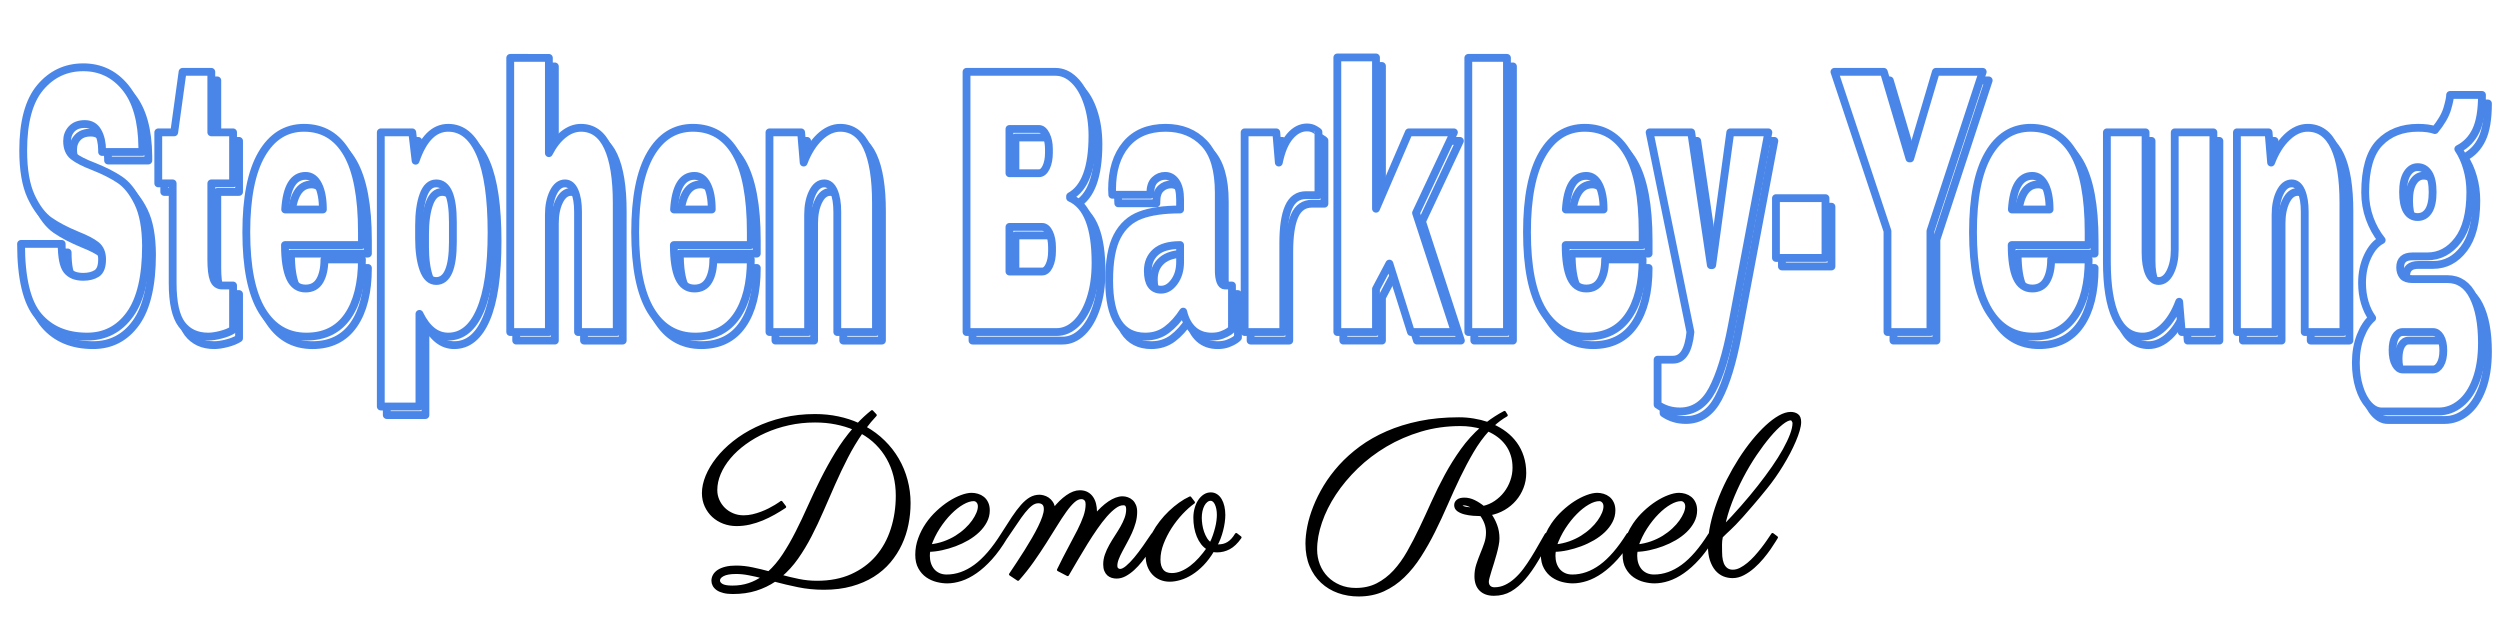 <svg version="1.1" viewBox="0.0 0.0 958.84 244.113" fill="none" stroke="none" stroke-linecap="square" stroke-miterlimit="10" xmlns:xlink="http://www.w3.org/1999/xlink" xmlns="http://www.w3.org/2000/svg"><clipPath id="p.0"><path d="m0 0l958.84 0l0 244.113l-958.84 0l0 -244.113z" clip-rule="nonzero"/></clipPath><g clip-path="url(#p.0)"><path fill="#000000" fill-opacity="0.0" d="m0 0l958.84 0l0 244.113l-958.84 0z" fill-rule="evenodd"/><g filter="url(#shadowFilter-p.1)"><use xlink:href="#p.1" transform="matrix(1.0 0.0 0.0 1.0 2.294 3.277)"/></g><defs><filter id="shadowFilter-p.1" filterUnits="userSpaceOnUse"><feGaussianBlur in="SourceAlpha" stdDeviation="0.0" result="blur"/><feComponentTransfer in="blur" color-interpolation-filters="sRGB"><feFuncR type="linear" slope="0" intercept="0.0"/><feFuncG type="linear" slope="0" intercept="0.0"/><feFuncB type="linear" slope="0" intercept="0.0"/><feFuncA type="linear" slope="1.0" intercept="0"/></feComponentTransfer></filter></defs><g id="p.1"><path fill="#ffffff" d="m31.928 25.809c-6.656 0 -12.16 2.589 -16.511 7.767c-4.343 5.178 -6.515 13.229 -6.515 24.152c0 7.445 1.019 13.347 3.057 17.707c2.038 4.344 4.42 7.46 7.145 9.349c2.734 1.889 6.191 3.699 10.372 5.43c3.421 1.354 5.888 2.636 7.4 3.848c1.52 1.212 2.281 3.022 2.281 5.43c0 2.707 -0.683 4.501 -2.05 5.383c-1.367 0.866 -3.094 1.298 -5.18 1.298c-2.831 0 -4.917 -0.842 -6.26 -2.526c-1.343 -1.7 -2.014 -5.068 -2.014 -10.105l-15.577 0c0 13.252 2.224 22.491 6.672 27.717c4.448 5.225 10.672 7.838 18.67 7.838c6.858 0 12.338 -2.849 16.438 -8.546c4.1 -5.713 6.151 -14.472 6.151 -26.277c-0.049 -6.957 -1.068 -12.465 -3.057 -16.526c-1.99 -4.061 -4.315 -6.988 -6.976 -8.782c-2.653 -1.794 -6.041 -3.51 -10.166 -5.147c-3.526 -1.354 -6.086 -2.66 -7.679 -3.919c-1.593 -1.259 -2.39 -3.195 -2.39 -5.808c0 -1.826 0.582 -3.368 1.747 -4.627c1.173 -1.259 2.851 -1.889 5.035 -1.889c2.24 0 3.906 0.968 4.998 2.904c1.092 1.936 1.638 4.352 1.638 7.248l0 0.567l15.431 0l0 -1.723c-0.097 -10.152 -2.26 -17.817 -6.49 -22.995c-4.222 -5.178 -9.612 -7.767 -16.171 -7.767z" fill-rule="evenodd"/><path fill="#ffffff" d="m70.02 27.556l-3.203 23.207l-6.114 0l0 19.572l5.52 0l0 38.293c0 7.46 1.177 12.741 3.53 15.842c2.362 3.085 5.73 4.627 10.106 4.627c1.391 0 3.029 -0.244 4.913 -0.732c1.893 -0.488 3.433 -1.117 4.622 -1.889l0 -16.975l-4.173 0c-1.585 0 -2.677 -0.795 -3.275 -2.384c-0.598 -1.59 -0.898 -4.132 -0.898 -7.626l0 -29.157l8.346 0l0 -19.572l-8.346 0l0 -23.207z" fill-rule="evenodd"/><path fill="#ffffff" d="m117.199 67.455c2.087 0 3.712 1.157 4.877 3.47c1.173 2.314 1.759 5.454 1.759 9.42l-14.461 0c0.55 -8.594 3.158 -12.89 7.825 -12.89zm-0.594 -18.438c-6.907 0 -12.326 3.384 -16.256 10.152c-3.923 6.768 -5.884 16.731 -5.884 29.889c0 13.441 2.014 23.475 6.041 30.101c4.028 6.626 9.693 9.939 16.996 9.939c6.955 0 12.245 -2.613 15.868 -7.838c3.631 -5.225 5.447 -12.481 5.447 -21.767l-14.388 0c0 3.384 -0.586 6.091 -1.759 8.121c-1.165 2.03 -2.988 3.046 -5.471 3.046c-2.734 0 -4.735 -1.401 -6.005 -4.202c-1.262 -2.802 -1.893 -6.957 -1.893 -12.465l29.516 0l0 -4.934c0 -13.536 -1.901 -23.593 -5.702 -30.172c-3.801 -6.579 -9.305 -9.868 -16.511 -9.868z" fill-rule="evenodd"/><path fill="#ffffff" d="m167.29 70.335c4.27 0 6.405 4.934 6.405 14.803l0 7.696c0 9.963 -2.135 14.944 -6.405 14.944c-2.192 0 -3.834 -1.527 -4.925 -4.58c-1.092 -3.053 -1.638 -6.996 -1.638 -11.828l0 -4.769c0 -4.848 0.546 -8.767 1.638 -11.757c1.092 -3.006 2.734 -4.509 4.925 -4.509zm4.622 -21.319c-5.467 0 -9.64 4.21 -12.52 12.631l-1.274 -10.884l-12.071 0l0 105.154l14.825 0l0 -35.531c2.79 5.808 6.47 8.712 11.04 8.712c5.314 0 9.41 -3.36 12.289 -10.081c2.887 -6.721 4.331 -16.66 4.331 -29.818c0 -13.252 -1.444 -23.263 -4.331 -30.03c-2.879 -6.768 -6.976 -10.152 -12.289 -10.152z" fill-rule="evenodd"/><path fill="#ffffff" d="m195.69 22.197l0 105.154l14.825 0l0 -44.975c0 -3.384 0.57 -6.233 1.711 -8.546c1.148 -2.329 2.641 -3.494 4.477 -3.494c1.593 0 2.823 0.992 3.688 2.975c0.873 1.983 1.31 4.619 1.31 7.909l0 46.132l14.837 0l0 -49.602c0 -9.286 -1.144 -16.392 -3.433 -21.319c-2.289 -4.942 -5.718 -7.413 -10.287 -7.413c-2.337 0 -4.574 0.85 -6.709 2.55c-2.135 1.684 -3.999 4.076 -5.593 7.177l0 -36.546z" fill-rule="evenodd"/><path fill="#ffffff" d="m266.345 67.455c2.087 0 3.712 1.157 4.877 3.47c1.173 2.314 1.759 5.454 1.759 9.42l-14.461 0c0.55 -8.594 3.158 -12.89 7.825 -12.89zm-0.594 -18.438c-6.907 0 -12.326 3.384 -16.256 10.152c-3.923 6.768 -5.884 16.731 -5.884 29.889c0 13.441 2.014 23.475 6.041 30.101c4.028 6.626 9.693 9.939 16.996 9.939c6.955 0 12.245 -2.613 15.868 -7.838c3.631 -5.225 5.447 -12.481 5.447 -21.767l-14.388 0c0 3.384 -0.586 6.091 -1.759 8.121c-1.165 2.03 -2.988 3.046 -5.471 3.046c-2.734 0 -4.735 -1.401 -6.005 -4.202c-1.262 -2.802 -1.893 -6.957 -1.893 -12.465l29.516 0l0 -4.934c0 -13.536 -1.901 -23.593 -5.702 -30.172c-3.801 -6.579 -9.305 -9.868 -16.511 -9.868z" fill-rule="evenodd"/><path fill="#ffffff" d="m322.247 49.016c-2.782 0 -5.431 1.212 -7.946 3.636c-2.507 2.408 -4.529 5.643 -6.066 9.703l-0.971 -11.592l-12.144 0l0 76.587l14.825 0l0 -44.975c0 -3.384 0.57 -6.233 1.711 -8.546c1.148 -2.329 2.641 -3.494 4.477 -3.494c1.593 0 2.823 0.992 3.688 2.975c0.873 1.983 1.31 4.619 1.31 7.909l0 46.132l14.837 0l0 -49.602c0 -9.286 -1.144 -16.392 -3.433 -21.319c-2.289 -4.942 -5.718 -7.413 -10.287 -7.413z" fill-rule="evenodd"/><path fill="#ffffff" d="m398.493 49.465c1.043 0 1.937 0.748 2.681 2.243c0.752 1.495 1.128 3.305 1.128 5.43l0 1.464c0 2.219 -0.36 4.084 -1.08 5.595c-0.72 1.495 -1.63 2.243 -2.73 2.243l-11.331 0l0 -16.975zm1.201 37.562c1.092 0 1.998 0.748 2.717 2.243c0.72 1.495 1.08 3.36 1.08 5.595l0 1.44c0 2.219 -0.36 4.084 -1.08 5.595c-0.72 1.495 -1.626 2.243 -2.717 2.243l-12.532 0l0 -17.116zm-28.994 -59.471l0 99.794l34.575 0c2.734 0 5.245 -1.11 7.534 -3.329c2.289 -2.235 4.088 -5.359 5.398 -9.373c1.318 -4.013 1.977 -8.625 1.977 -13.835c0 -13.74 -3.255 -22.058 -9.766 -24.955l0 -0.59c5.718 -3.179 8.577 -10.915 8.577 -23.207c0 -4.643 -0.635 -8.845 -1.905 -12.607c-1.262 -3.777 -2.976 -6.705 -5.144 -8.782c-2.159 -2.078 -4.529 -3.116 -7.109 -3.116z" fill-rule="evenodd"/><path fill="#ffffff" d="m452.612 93.991l0 6.516c0 3.006 -0.736 5.524 -2.208 7.555c-1.464 2.03 -3.162 3.046 -5.095 3.046c-3.381 0 -5.071 -2.416 -5.071 -7.248c0 -3.006 1.007 -5.399 3.021 -7.177c2.014 -1.794 5.132 -2.691 9.353 -2.691zm-5.52 -44.975c-6.608 0 -11.691 2.133 -15.249 6.398c-3.55 4.25 -5.326 10.002 -5.326 17.258c0 0.866 0.028 1.542 0.085 2.03l14.606 0l0 -0.59c0 -2.314 0.558 -3.998 1.674 -5.052c1.116 -1.07 2.447 -1.605 3.991 -1.605c1.69 0 3.069 0.771 4.137 2.314c1.068 1.542 1.601 3.817 1.601 6.823l0 3.754c-6.26 0 -11.331 0.732 -15.213 2.196c-3.874 1.448 -6.842 4.132 -8.904 8.051c-2.062 3.903 -3.094 9.577 -3.094 17.022c0 14.323 4.622 21.484 13.866 21.484c3.13 0 5.864 -0.866 8.201 -2.597c2.337 -1.747 4.448 -4.076 6.333 -6.988c0.696 3.006 1.973 5.359 3.834 7.059c1.868 1.684 4.242 2.526 7.121 2.526c1.496 0 2.815 -0.22 3.955 -0.661c1.14 -0.441 2.022 -0.874 2.645 -1.298c0.623 -0.441 1.007 -0.755 1.152 -0.944l0 -16.691l-2.681 0c-0.793 0 -1.387 -0.527 -1.783 -1.582c-0.396 -1.07 -0.594 -2.424 -0.594 -4.061l0 -29.889c0 -8.798 -1.888 -15.157 -5.665 -19.076c-3.777 -3.919 -8.674 -5.879 -14.691 -5.879z" fill-rule="evenodd"/><path fill="#ffffff" d="m501.284 48.875c-2.434 0 -4.622 1.141 -6.563 3.423c-1.933 2.266 -3.348 5.619 -4.246 10.057l-0.971 -11.592l-12.144 0l0 76.587l14.825 0l0 -34.091c0 -6.091 0.683 -10.679 2.05 -13.764c1.367 -3.101 3.591 -4.651 6.672 -4.651l4.768 0l0 -24.223c0 -0.094 -0.449 -0.409 -1.347 -0.944c-0.89 -0.535 -1.905 -0.803 -3.045 -0.803z" fill-rule="evenodd"/><path fill="#ffffff" d="m512.914 22.031l0 105.319l14.825 0l0 -16.526l5.144 -9.727l8.274 26.253l16.851 0l-14.91 -45.683l14.534 -30.904l-17.287 0l-12.605 29.299l0 -58.03z" fill-rule="evenodd"/><path fill="#ffffff" d="m563.151 22.197l0 105.154l14.825 0l0 -105.154z" fill-rule="evenodd"/><path fill="#ffffff" d="m608.389 67.455c2.087 0 3.712 1.157 4.877 3.47c1.173 2.314 1.759 5.454 1.759 9.42l-14.461 0c0.55 -8.594 3.158 -12.89 7.825 -12.89zm-0.594 -18.438c-6.907 0 -12.326 3.384 -16.256 10.152c-3.922 6.768 -5.884 16.731 -5.884 29.889c0 13.441 2.014 23.475 6.041 30.101c4.028 6.626 9.693 9.939 16.996 9.939c6.955 0 12.245 -2.613 15.868 -7.838c3.631 -5.225 5.447 -12.481 5.447 -21.767l-14.388 0c0 3.384 -0.586 6.091 -1.759 8.121c-1.165 2.03 -2.988 3.046 -5.471 3.046c-2.734 0 -4.735 -1.401 -6.005 -4.202c-1.262 -2.802 -1.892 -6.957 -1.892 -12.465l29.516 0l0 -4.934c0 -13.536 -1.901 -23.593 -5.702 -30.172c-3.801 -6.579 -9.305 -9.868 -16.511 -9.868z" fill-rule="evenodd"/><path fill="#ffffff" d="m632.689 50.763l15.65 76.587c-0.696 7.067 -2.908 10.6 -6.636 10.6l-5.957 0l0 17.258c2.483 1.731 5.338 2.597 8.565 2.597c5.322 0 9.458 -2.778 12.41 -8.334c2.96 -5.556 5.459 -13.701 7.497 -24.435l14.012 -74.273l-14.606 0l-6.939 50.924l-0.522 0l-7.521 -50.924z" fill-rule="evenodd"/><path fill="#ffffff" d="m681.142 76.001l0 22.924l18.998 0l0 -22.924z" fill-rule="evenodd"/><path fill="#ffffff" d="m779.448 67.455c2.087 0 3.712 1.157 4.877 3.47c1.173 2.314 1.759 5.454 1.759 9.42l-14.461 0c0.55 -8.594 3.158 -12.89 7.825 -12.89zm-75.876 -39.899l20.344 61.076l0 38.718l16.474 0l0 -38.718l20.053 -61.076l-17.967 0l-9.839 33.218l-0.291 0l-9.839 -33.218zm75.282 21.46c-6.907 0 -12.326 3.384 -16.256 10.152c-3.922 6.768 -5.884 16.731 -5.884 29.889c0 13.441 2.014 23.475 6.041 30.101c4.028 6.626 9.693 9.939 16.996 9.939c6.955 0 12.245 -2.613 15.868 -7.838c3.631 -5.225 5.447 -12.481 5.447 -21.767l-14.388 0c0 3.384 -0.586 6.091 -1.759 8.121c-1.165 2.03 -2.988 3.046 -5.471 3.046c-2.734 0 -4.735 -1.401 -6.005 -4.202c-1.262 -2.802 -1.893 -6.957 -1.893 -12.465l29.516 0l0 -4.934c0 -13.536 -1.901 -23.593 -5.702 -30.172c-3.801 -6.579 -9.305 -9.868 -16.511 -9.868z" fill-rule="evenodd"/><path fill="#ffffff" d="m808.067 50.763l0 49.602c0 9.286 1.144 16.4 3.433 21.342c2.289 4.926 5.718 7.39 10.287 7.39c2.782 0 5.427 -1.18 7.934 -3.541c2.507 -2.377 4.533 -5.65 6.078 -9.821l0.971 11.616l12.144 0l0 -76.587l-14.825 0l0 44.975c0 3.384 -0.574 6.241 -1.723 8.57c-1.14 2.314 -2.628 3.47 -4.464 3.47c-1.593 0 -2.827 -0.992 -3.7 -2.975c-0.865 -1.983 -1.298 -4.619 -1.298 -7.909l0 -46.132z" fill-rule="evenodd"/><path fill="#ffffff" d="m885.066 49.016c-2.782 0 -5.431 1.212 -7.946 3.636c-2.507 2.408 -4.529 5.643 -6.066 9.703l-0.971 -11.592l-12.144 0l0 76.587l14.825 0l0 -44.975c0 -3.384 0.57 -6.233 1.711 -8.546c1.148 -2.329 2.641 -3.494 4.477 -3.494c1.593 0 2.823 0.992 3.688 2.975c0.873 1.983 1.31 4.619 1.31 7.909l0 46.132l14.837 0l0 -49.602c0 -9.286 -1.144 -16.392 -3.433 -21.319c-2.289 -4.942 -5.718 -7.413 -10.287 -7.413z" fill-rule="evenodd"/><path fill="#ffffff" d="m927.26 64.102c1.787 0 3.191 0.803 4.21 2.408c1.019 1.59 1.529 3.982 1.529 7.177c0 3.179 -0.51 5.572 -1.529 7.177c-1.019 1.59 -2.422 2.384 -4.21 2.384c-1.795 0 -3.178 -0.795 -4.149 -2.384c-0.962 -1.605 -1.444 -3.998 -1.444 -7.177c0 -3.101 0.522 -5.469 1.565 -7.106c1.043 -1.653 2.386 -2.479 4.028 -2.479zm5.884 63.248c1.14 0 2.083 0.63 2.827 1.889c0.752 1.259 1.128 2.998 1.128 5.218c0 2.219 -0.388 3.982 -1.165 5.288c-0.768 1.306 -1.698 1.96 -2.79 1.96l-11.634 0c-1.092 0 -2.01 -0.677 -2.754 -2.03c-0.744 -1.354 -1.116 -3.14 -1.116 -5.359c0 -2.219 0.36 -3.935 1.08 -5.147c0.72 -1.212 1.65 -1.818 2.79 -1.818zm6.563 -90.941c0 1.055 -0.364 2.817 -1.092 5.288c-0.72 2.471 -2.297 5.202 -4.731 8.192c-1.634 -0.582 -3.793 -0.874 -6.478 -0.874c-6.114 0 -11.023 1.912 -14.728 5.737c-3.696 3.825 -5.544 10.183 -5.544 19.076c0 3.478 0.57 6.791 1.711 9.939c1.14 3.132 2.681 5.91 4.622 8.334c-2.135 1.07 -3.927 3.132 -5.374 6.186c-1.44 3.038 -2.159 6.437 -2.159 10.199c0 2.707 0.348 5.225 1.043 7.555c0.695 2.314 1.642 4.297 2.839 5.949c-1.787 1.542 -3.279 3.833 -4.477 6.87c-1.189 3.053 -1.783 6.469 -1.783 10.246c0 3.478 0.445 6.642 1.334 9.491c0.898 2.849 2.103 5.092 3.615 6.729c1.52 1.653 3.174 2.479 4.962 2.479l21.909 0c2.984 0 5.742 -1.015 8.274 -3.046c2.539 -2.03 4.553 -5.029 6.042 -8.995c1.488 -3.966 2.232 -8.704 2.232 -14.213c0 -7.445 -1.12 -13.386 -3.36 -17.825c-2.232 -4.454 -5.532 -6.681 -9.899 -6.681l-13.417 0c-1.739 0 -2.956 -0.409 -3.652 -1.228c-0.695 -0.834 -1.043 -1.928 -1.043 -3.282c0 -2.802 1.565 -4.202 4.695 -4.202l5.665 0c4.715 0 8.65 -2.078 11.804 -6.233c3.162 -4.155 4.743 -10.293 4.743 -18.415c0 -3.195 -0.412 -6.217 -1.237 -9.066c-0.817 -2.865 -1.945 -5.359 -3.385 -7.484c3.025 -1.542 5.293 -3.911 6.806 -7.106c1.52 -3.195 2.281 -7.736 2.281 -13.622z" fill-rule="evenodd"/><path stroke="#4a86e8" stroke-width="3.0" stroke-linejoin="round" stroke-linecap="butt" d="m31.928 25.809c-6.656 0 -12.16 2.589 -16.511 7.767c-4.343 5.178 -6.515 13.229 -6.515 24.152c0 7.445 1.019 13.347 3.057 17.707c2.038 4.344 4.42 7.46 7.145 9.349c2.734 1.889 6.191 3.699 10.372 5.43c3.421 1.354 5.888 2.636 7.4 3.848c1.52 1.212 2.281 3.022 2.281 5.43c0 2.707 -0.683 4.501 -2.05 5.383c-1.367 0.866 -3.094 1.298 -5.18 1.298c-2.831 0 -4.917 -0.842 -6.26 -2.526c-1.343 -1.7 -2.014 -5.068 -2.014 -10.105l-15.577 0c0 13.252 2.224 22.491 6.672 27.717c4.448 5.225 10.672 7.838 18.67 7.838c6.858 0 12.338 -2.849 16.438 -8.546c4.1 -5.713 6.151 -14.472 6.151 -26.277c-0.049 -6.957 -1.068 -12.465 -3.057 -16.526c-1.99 -4.061 -4.315 -6.988 -6.976 -8.782c-2.653 -1.794 -6.041 -3.51 -10.166 -5.147c-3.526 -1.354 -6.086 -2.66 -7.679 -3.919c-1.593 -1.259 -2.39 -3.195 -2.39 -5.808c0 -1.826 0.582 -3.368 1.747 -4.627c1.173 -1.259 2.851 -1.889 5.035 -1.889c2.24 0 3.906 0.968 4.998 2.904c1.092 1.936 1.638 4.352 1.638 7.248l0 0.567l15.431 0l0 -1.723c-0.097 -10.152 -2.26 -17.817 -6.49 -22.995c-4.222 -5.178 -9.612 -7.767 -16.171 -7.767z" fill-rule="evenodd"/><path stroke="#4a86e8" stroke-width="3.0" stroke-linejoin="round" stroke-linecap="butt" d="m70.02 27.556l-3.203 23.207l-6.114 0l0 19.572l5.52 0l0 38.293c0 7.46 1.177 12.741 3.53 15.842c2.362 3.085 5.73 4.627 10.106 4.627c1.391 0 3.029 -0.244 4.913 -0.732c1.893 -0.488 3.433 -1.117 4.622 -1.889l0 -16.975l-4.173 0c-1.585 0 -2.677 -0.795 -3.275 -2.384c-0.598 -1.59 -0.898 -4.132 -0.898 -7.626l0 -29.157l8.346 0l0 -19.572l-8.346 0l0 -23.207z" fill-rule="evenodd"/><path stroke="#4a86e8" stroke-width="3.0" stroke-linejoin="round" stroke-linecap="butt" d="m117.199 67.455c2.087 0 3.712 1.157 4.877 3.47c1.173 2.314 1.759 5.454 1.759 9.42l-14.461 0c0.55 -8.594 3.158 -12.89 7.825 -12.89zm-0.594 -18.438c-6.907 0 -12.326 3.384 -16.256 10.152c-3.923 6.768 -5.884 16.731 -5.884 29.889c0 13.441 2.014 23.475 6.041 30.101c4.028 6.626 9.693 9.939 16.996 9.939c6.955 0 12.245 -2.613 15.868 -7.838c3.631 -5.225 5.447 -12.481 5.447 -21.767l-14.388 0c0 3.384 -0.586 6.091 -1.759 8.121c-1.165 2.03 -2.988 3.046 -5.471 3.046c-2.734 0 -4.735 -1.401 -6.005 -4.202c-1.262 -2.802 -1.893 -6.957 -1.893 -12.465l29.516 0l0 -4.934c0 -13.536 -1.901 -23.593 -5.702 -30.172c-3.801 -6.579 -9.305 -9.868 -16.511 -9.868z" fill-rule="evenodd"/><path stroke="#4a86e8" stroke-width="3.0" stroke-linejoin="round" stroke-linecap="butt" d="m167.29 70.335c4.27 0 6.405 4.934 6.405 14.803l0 7.696c0 9.963 -2.135 14.944 -6.405 14.944c-2.192 0 -3.834 -1.527 -4.925 -4.58c-1.092 -3.053 -1.638 -6.996 -1.638 -11.828l0 -4.769c0 -4.848 0.546 -8.767 1.638 -11.757c1.092 -3.006 2.734 -4.509 4.925 -4.509zm4.622 -21.319c-5.467 0 -9.64 4.21 -12.52 12.631l-1.274 -10.884l-12.071 0l0 105.154l14.825 0l0 -35.531c2.79 5.808 6.47 8.712 11.04 8.712c5.314 0 9.41 -3.36 12.289 -10.081c2.887 -6.721 4.331 -16.66 4.331 -29.818c0 -13.252 -1.444 -23.263 -4.331 -30.03c-2.879 -6.768 -6.976 -10.152 -12.289 -10.152z" fill-rule="evenodd"/><path stroke="#4a86e8" stroke-width="3.0" stroke-linejoin="round" stroke-linecap="butt" d="m195.69 22.197l0 105.154l14.825 0l0 -44.975c0 -3.384 0.57 -6.233 1.711 -8.546c1.148 -2.329 2.641 -3.494 4.477 -3.494c1.593 0 2.823 0.992 3.688 2.975c0.873 1.983 1.31 4.619 1.31 7.909l0 46.132l14.837 0l0 -49.602c0 -9.286 -1.144 -16.392 -3.433 -21.319c-2.289 -4.942 -5.718 -7.413 -10.287 -7.413c-2.337 0 -4.574 0.85 -6.709 2.55c-2.135 1.684 -3.999 4.076 -5.593 7.177l0 -36.546z" fill-rule="evenodd"/><path stroke="#4a86e8" stroke-width="3.0" stroke-linejoin="round" stroke-linecap="butt" d="m266.345 67.455c2.087 0 3.712 1.157 4.877 3.47c1.173 2.314 1.759 5.454 1.759 9.42l-14.461 0c0.55 -8.594 3.158 -12.89 7.825 -12.89zm-0.594 -18.438c-6.907 0 -12.326 3.384 -16.256 10.152c-3.923 6.768 -5.884 16.731 -5.884 29.889c0 13.441 2.014 23.475 6.041 30.101c4.028 6.626 9.693 9.939 16.996 9.939c6.955 0 12.245 -2.613 15.868 -7.838c3.631 -5.225 5.447 -12.481 5.447 -21.767l-14.388 0c0 3.384 -0.586 6.091 -1.759 8.121c-1.165 2.03 -2.988 3.046 -5.471 3.046c-2.734 0 -4.735 -1.401 -6.005 -4.202c-1.262 -2.802 -1.893 -6.957 -1.893 -12.465l29.516 0l0 -4.934c0 -13.536 -1.901 -23.593 -5.702 -30.172c-3.801 -6.579 -9.305 -9.868 -16.511 -9.868z" fill-rule="evenodd"/><path stroke="#4a86e8" stroke-width="3.0" stroke-linejoin="round" stroke-linecap="butt" d="m322.247 49.016c-2.782 0 -5.431 1.212 -7.946 3.636c-2.507 2.408 -4.529 5.643 -6.066 9.703l-0.971 -11.592l-12.144 0l0 76.587l14.825 0l0 -44.975c0 -3.384 0.57 -6.233 1.711 -8.546c1.148 -2.329 2.641 -3.494 4.477 -3.494c1.593 0 2.823 0.992 3.688 2.975c0.873 1.983 1.31 4.619 1.31 7.909l0 46.132l14.837 0l0 -49.602c0 -9.286 -1.144 -16.392 -3.433 -21.319c-2.289 -4.942 -5.718 -7.413 -10.287 -7.413z" fill-rule="evenodd"/><path stroke="#4a86e8" stroke-width="3.0" stroke-linejoin="round" stroke-linecap="butt" d="m398.493 49.465c1.043 0 1.937 0.748 2.681 2.243c0.752 1.495 1.128 3.305 1.128 5.43l0 1.464c0 2.219 -0.36 4.084 -1.08 5.595c-0.72 1.495 -1.63 2.243 -2.73 2.243l-11.331 0l0 -16.975zm1.201 37.562c1.092 0 1.998 0.748 2.717 2.243c0.72 1.495 1.08 3.36 1.08 5.595l0 1.44c0 2.219 -0.36 4.084 -1.08 5.595c-0.72 1.495 -1.626 2.243 -2.717 2.243l-12.532 0l0 -17.116zm-28.994 -59.471l0 99.794l34.575 0c2.734 0 5.245 -1.11 7.534 -3.329c2.289 -2.235 4.088 -5.359 5.398 -9.373c1.318 -4.013 1.977 -8.625 1.977 -13.835c0 -13.74 -3.255 -22.058 -9.766 -24.955l0 -0.59c5.718 -3.179 8.577 -10.915 8.577 -23.207c0 -4.643 -0.635 -8.845 -1.905 -12.607c-1.262 -3.777 -2.976 -6.705 -5.144 -8.782c-2.159 -2.078 -4.529 -3.116 -7.109 -3.116z" fill-rule="evenodd"/><path stroke="#4a86e8" stroke-width="3.0" stroke-linejoin="round" stroke-linecap="butt" d="m452.612 93.991l0 6.516c0 3.006 -0.736 5.524 -2.208 7.555c-1.464 2.03 -3.162 3.046 -5.095 3.046c-3.381 0 -5.071 -2.416 -5.071 -7.248c0 -3.006 1.007 -5.399 3.021 -7.177c2.014 -1.794 5.132 -2.691 9.353 -2.691zm-5.52 -44.975c-6.608 0 -11.691 2.133 -15.249 6.398c-3.55 4.25 -5.326 10.002 -5.326 17.258c0 0.866 0.028 1.542 0.085 2.03l14.606 0l0 -0.59c0 -2.314 0.558 -3.998 1.674 -5.052c1.116 -1.07 2.447 -1.605 3.991 -1.605c1.69 0 3.069 0.771 4.137 2.314c1.068 1.542 1.601 3.817 1.601 6.823l0 3.754c-6.26 0 -11.331 0.732 -15.213 2.196c-3.874 1.448 -6.842 4.132 -8.904 8.051c-2.062 3.903 -3.094 9.577 -3.094 17.022c0 14.323 4.622 21.484 13.866 21.484c3.13 0 5.864 -0.866 8.201 -2.597c2.337 -1.747 4.448 -4.076 6.333 -6.988c0.696 3.006 1.973 5.359 3.834 7.059c1.868 1.684 4.242 2.526 7.121 2.526c1.496 0 2.815 -0.22 3.955 -0.661c1.14 -0.441 2.022 -0.874 2.645 -1.298c0.623 -0.441 1.007 -0.755 1.152 -0.944l0 -16.691l-2.681 0c-0.793 0 -1.387 -0.527 -1.783 -1.582c-0.396 -1.07 -0.594 -2.424 -0.594 -4.061l0 -29.889c0 -8.798 -1.888 -15.157 -5.665 -19.076c-3.777 -3.919 -8.674 -5.879 -14.691 -5.879z" fill-rule="evenodd"/><path stroke="#4a86e8" stroke-width="3.0" stroke-linejoin="round" stroke-linecap="butt" d="m501.284 48.875c-2.434 0 -4.622 1.141 -6.563 3.423c-1.933 2.266 -3.348 5.619 -4.246 10.057l-0.971 -11.592l-12.144 0l0 76.587l14.825 0l0 -34.091c0 -6.091 0.683 -10.679 2.05 -13.764c1.367 -3.101 3.591 -4.651 6.672 -4.651l4.768 0l0 -24.223c0 -0.094 -0.449 -0.409 -1.347 -0.944c-0.89 -0.535 -1.905 -0.803 -3.045 -0.803z" fill-rule="evenodd"/><path stroke="#4a86e8" stroke-width="3.0" stroke-linejoin="round" stroke-linecap="butt" d="m512.914 22.031l0 105.319l14.825 0l0 -16.526l5.144 -9.727l8.274 26.253l16.851 0l-14.91 -45.683l14.534 -30.904l-17.287 0l-12.605 29.299l0 -58.03z" fill-rule="evenodd"/><path stroke="#4a86e8" stroke-width="3.0" stroke-linejoin="round" stroke-linecap="butt" d="m563.151 22.197l0 105.154l14.825 0l0 -105.154z" fill-rule="evenodd"/><path stroke="#4a86e8" stroke-width="3.0" stroke-linejoin="round" stroke-linecap="butt" d="m608.389 67.455c2.087 0 3.712 1.157 4.877 3.47c1.173 2.314 1.759 5.454 1.759 9.42l-14.461 0c0.55 -8.594 3.158 -12.89 7.825 -12.89zm-0.594 -18.438c-6.907 0 -12.326 3.384 -16.256 10.152c-3.922 6.768 -5.884 16.731 -5.884 29.889c0 13.441 2.014 23.475 6.041 30.101c4.028 6.626 9.693 9.939 16.996 9.939c6.955 0 12.245 -2.613 15.868 -7.838c3.631 -5.225 5.447 -12.481 5.447 -21.767l-14.388 0c0 3.384 -0.586 6.091 -1.759 8.121c-1.165 2.03 -2.988 3.046 -5.471 3.046c-2.734 0 -4.735 -1.401 -6.005 -4.202c-1.262 -2.802 -1.892 -6.957 -1.892 -12.465l29.516 0l0 -4.934c0 -13.536 -1.901 -23.593 -5.702 -30.172c-3.801 -6.579 -9.305 -9.868 -16.511 -9.868z" fill-rule="evenodd"/><path stroke="#4a86e8" stroke-width="3.0" stroke-linejoin="round" stroke-linecap="butt" d="m632.689 50.763l15.65 76.587c-0.696 7.067 -2.908 10.6 -6.636 10.6l-5.957 0l0 17.258c2.483 1.731 5.338 2.597 8.565 2.597c5.322 0 9.458 -2.778 12.41 -8.334c2.96 -5.556 5.459 -13.701 7.497 -24.435l14.012 -74.273l-14.606 0l-6.939 50.924l-0.522 0l-7.521 -50.924z" fill-rule="evenodd"/><path stroke="#4a86e8" stroke-width="3.0" stroke-linejoin="round" stroke-linecap="butt" d="m681.142 76.001l0 22.924l18.998 0l0 -22.924z" fill-rule="evenodd"/><path stroke="#4a86e8" stroke-width="3.0" stroke-linejoin="round" stroke-linecap="butt" d="m779.448 67.455c2.087 0 3.712 1.157 4.877 3.47c1.173 2.314 1.759 5.454 1.759 9.42l-14.461 0c0.55 -8.594 3.158 -12.89 7.825 -12.89zm-75.876 -39.899l20.344 61.076l0 38.718l16.474 0l0 -38.718l20.053 -61.076l-17.967 0l-9.839 33.218l-0.291 0l-9.839 -33.218zm75.282 21.46c-6.907 0 -12.326 3.384 -16.256 10.152c-3.922 6.768 -5.884 16.731 -5.884 29.889c0 13.441 2.014 23.475 6.041 30.101c4.028 6.626 9.693 9.939 16.996 9.939c6.955 0 12.245 -2.613 15.868 -7.838c3.631 -5.225 5.447 -12.481 5.447 -21.767l-14.388 0c0 3.384 -0.586 6.091 -1.759 8.121c-1.165 2.03 -2.988 3.046 -5.471 3.046c-2.734 0 -4.735 -1.401 -6.005 -4.202c-1.262 -2.802 -1.893 -6.957 -1.893 -12.465l29.516 0l0 -4.934c0 -13.536 -1.901 -23.593 -5.702 -30.172c-3.801 -6.579 -9.305 -9.868 -16.511 -9.868z" fill-rule="evenodd"/><path stroke="#4a86e8" stroke-width="3.0" stroke-linejoin="round" stroke-linecap="butt" d="m808.067 50.763l0 49.602c0 9.286 1.144 16.4 3.433 21.342c2.289 4.926 5.718 7.39 10.287 7.39c2.782 0 5.427 -1.18 7.934 -3.541c2.507 -2.377 4.533 -5.65 6.078 -9.821l0.971 11.616l12.144 0l0 -76.587l-14.825 0l0 44.975c0 3.384 -0.574 6.241 -1.723 8.57c-1.14 2.314 -2.628 3.47 -4.464 3.47c-1.593 0 -2.827 -0.992 -3.7 -2.975c-0.865 -1.983 -1.298 -4.619 -1.298 -7.909l0 -46.132z" fill-rule="evenodd"/><path stroke="#4a86e8" stroke-width="3.0" stroke-linejoin="round" stroke-linecap="butt" d="m885.066 49.016c-2.782 0 -5.431 1.212 -7.946 3.636c-2.507 2.408 -4.529 5.643 -6.066 9.703l-0.971 -11.592l-12.144 0l0 76.587l14.825 0l0 -44.975c0 -3.384 0.57 -6.233 1.711 -8.546c1.148 -2.329 2.641 -3.494 4.477 -3.494c1.593 0 2.823 0.992 3.688 2.975c0.873 1.983 1.31 4.619 1.31 7.909l0 46.132l14.837 0l0 -49.602c0 -9.286 -1.144 -16.392 -3.433 -21.319c-2.289 -4.942 -5.718 -7.413 -10.287 -7.413z" fill-rule="evenodd"/><path stroke="#4a86e8" stroke-width="3.0" stroke-linejoin="round" stroke-linecap="butt" d="m927.26 64.102c1.787 0 3.191 0.803 4.21 2.408c1.019 1.59 1.529 3.982 1.529 7.177c0 3.179 -0.51 5.572 -1.529 7.177c-1.019 1.59 -2.422 2.384 -4.21 2.384c-1.795 0 -3.178 -0.795 -4.149 -2.384c-0.962 -1.605 -1.444 -3.998 -1.444 -7.177c0 -3.101 0.522 -5.469 1.565 -7.106c1.043 -1.653 2.386 -2.479 4.028 -2.479zm5.884 63.248c1.14 0 2.083 0.63 2.827 1.889c0.752 1.259 1.128 2.998 1.128 5.218c0 2.219 -0.388 3.982 -1.165 5.288c-0.768 1.306 -1.698 1.96 -2.79 1.96l-11.634 0c-1.092 0 -2.01 -0.677 -2.754 -2.03c-0.744 -1.354 -1.116 -3.14 -1.116 -5.359c0 -2.219 0.36 -3.935 1.08 -5.147c0.72 -1.212 1.65 -1.818 2.79 -1.818zm6.563 -90.941c0 1.055 -0.364 2.817 -1.092 5.288c-0.72 2.471 -2.297 5.202 -4.731 8.192c-1.634 -0.582 -3.793 -0.874 -6.478 -0.874c-6.114 0 -11.023 1.912 -14.728 5.737c-3.696 3.825 -5.544 10.183 -5.544 19.076c0 3.478 0.57 6.791 1.711 9.939c1.14 3.132 2.681 5.91 4.622 8.334c-2.135 1.07 -3.927 3.132 -5.374 6.186c-1.44 3.038 -2.159 6.437 -2.159 10.199c0 2.707 0.348 5.225 1.043 7.555c0.695 2.314 1.642 4.297 2.839 5.949c-1.787 1.542 -3.279 3.833 -4.477 6.87c-1.189 3.053 -1.783 6.469 -1.783 10.246c0 3.478 0.445 6.642 1.334 9.491c0.898 2.849 2.103 5.092 3.615 6.729c1.52 1.653 3.174 2.479 4.962 2.479l21.909 0c2.984 0 5.742 -1.015 8.274 -3.046c2.539 -2.03 4.553 -5.029 6.042 -8.995c1.488 -3.966 2.232 -8.704 2.232 -14.213c0 -7.445 -1.12 -13.386 -3.36 -17.825c-2.232 -4.454 -5.532 -6.681 -9.899 -6.681l-13.417 0c-1.739 0 -2.956 -0.409 -3.652 -1.228c-0.695 -0.834 -1.043 -1.928 -1.043 -3.282c0 -2.802 1.565 -4.202 4.695 -4.202l5.665 0c4.715 0 8.65 -2.078 11.804 -6.233c3.162 -4.155 4.743 -10.293 4.743 -18.415c0 -3.195 -0.412 -6.217 -1.237 -9.066c-0.817 -2.865 -1.945 -5.359 -3.385 -7.484c3.025 -1.542 5.293 -3.911 6.806 -7.106c1.52 -3.195 2.281 -7.736 2.281 -13.622z" fill-rule="evenodd"/></g><path fill="#000000" d="m330.449 165.826c2.176 1.202 4.109 2.647 5.799 4.335c1.689 1.688 3.112 3.562 4.267 5.622c1.164 2.06 2.047 4.292 2.649 6.695c0.601 2.403 0.902 4.935 0.902 7.596c0 4.606 -0.654 8.927 -1.962 12.961c-1.298 4.034 -3.236 7.549 -5.813 10.543c-2.577 2.985 -5.784 5.346 -9.621 7.081c-3.837 1.726 -8.276 2.589 -13.315 2.589c-2.434 0 -4.796 -0.238 -7.087 -0.715c-2.291 -0.467 -4.582 -1.016 -6.872 -1.645c2.319 -1.946 4.41 -4.239 6.271 -6.881c1.861 -2.651 3.584 -5.512 5.169 -8.583c1.594 -3.08 3.121 -6.309 4.582 -9.685c1.46 -3.376 2.949 -6.781 4.467 -10.214c1.518 -3.433 3.136 -6.824 4.854 -10.171c1.718 -3.348 3.622 -6.523 5.713 -9.528zm-48.15 53.818c1.575 0 3.221 0.167 4.94 0.501c1.718 0.324 3.522 0.73 5.412 1.216c-1.661 1.202 -3.46 2.122 -5.398 2.761c-1.928 0.649 -4.052 0.973 -6.371 0.973c-1.919 0 -3.274 -0.243 -4.066 -0.73c-0.783 -0.486 -1.174 -1.059 -1.174 -1.717c0 -0.83 0.549 -1.535 1.647 -2.117c1.107 -0.591 2.778 -0.887 5.011 -0.887zm52.145 -61.843c-1.89 1.516 -3.651 3.147 -5.283 4.893c-2.405 -1.087 -4.992 -1.922 -7.76 -2.503c-2.759 -0.591 -5.698 -0.887 -8.82 -0.887c-4.295 0 -8.342 0.453 -12.141 1.359c-3.789 0.896 -7.269 2.112 -10.438 3.648c-3.159 1.526 -5.999 3.29 -8.519 5.293c-2.52 2.003 -4.648 4.115 -6.386 6.337c-1.728 2.213 -3.059 4.449 -3.995 6.709c-0.926 2.26 -1.389 4.42 -1.389 6.48c0 1.803 0.344 3.448 1.031 4.935c0.687 1.488 1.608 2.771 2.763 3.848c1.165 1.068 2.52 1.898 4.066 2.489c1.546 0.582 3.179 0.873 4.897 0.873c1.718 0 3.408 -0.191 5.068 -0.572c1.661 -0.391 3.264 -0.906 4.811 -1.545c1.546 -0.649 3.04 -1.378 4.481 -2.189c1.451 -0.82 2.849 -1.674 4.195 -2.561l-1.374 -1.803c-0.029 0.029 -0.239 0.181 -0.63 0.458c-0.382 0.267 -0.916 0.61 -1.604 1.03c-0.687 0.41 -1.489 0.854 -2.405 1.33c-0.916 0.467 -1.904 0.901 -2.964 1.302c-1.06 0.401 -2.172 0.739 -3.336 1.016c-1.155 0.267 -2.319 0.401 -3.494 0.401c-1.518 0 -2.921 -0.272 -4.209 -0.815c-1.289 -0.544 -2.405 -1.278 -3.35 -2.203c-0.945 -0.935 -1.689 -2.017 -2.234 -3.247c-0.544 -1.23 -0.816 -2.532 -0.816 -3.905c0 -2.117 0.449 -4.239 1.346 -6.366c0.907 -2.136 2.181 -4.182 3.823 -6.137c1.651 -1.965 3.637 -3.791 5.956 -5.479c2.319 -1.688 4.882 -3.162 7.689 -4.42c2.806 -1.259 5.827 -2.246 9.063 -2.961c3.236 -0.715 6.6 -1.073 10.094 -1.073c2.864 0 5.546 0.253 8.047 0.758c2.51 0.496 4.839 1.202 6.987 2.117c-2.52 2.918 -4.792 6.037 -6.815 9.356c-2.014 3.319 -3.89 6.709 -5.627 10.171c-1.728 3.462 -3.36 6.91 -4.897 10.343c-1.527 3.433 -3.088 6.719 -4.682 9.857c-1.585 3.128 -3.245 6.018 -4.983 8.669c-1.728 2.642 -3.637 4.907 -5.727 6.795c-2.148 -0.572 -4.262 -1.078 -6.343 -1.516c-2.071 -0.448 -4.152 -0.672 -6.243 -0.672c-1.518 0 -2.844 0.143 -3.98 0.429c-1.126 0.286 -2.057 0.672 -2.792 1.159c-0.725 0.486 -1.27 1.054 -1.632 1.702c-0.353 0.639 -0.53 1.316 -0.53 2.031c0 0.601 0.148 1.178 0.444 1.731c0.305 0.563 0.764 1.059 1.374 1.488c0.62 0.429 1.417 0.763 2.391 1.001c0.974 0.248 2.133 0.372 3.479 0.372c3.293 0 6.247 -0.415 8.863 -1.245c2.625 -0.83 5.04 -1.988 7.245 -3.476c2.864 0.773 5.856 1.478 8.977 2.117c3.121 0.649 6.414 0.973 9.879 0.973c3.894 0 7.402 -0.439 10.523 -1.316c3.121 -0.868 5.899 -2.065 8.333 -3.591c2.434 -1.535 4.524 -3.338 6.271 -5.408c1.747 -2.079 3.183 -4.325 4.31 -6.738c1.136 -2.422 1.966 -4.964 2.491 -7.625c0.535 -2.661 0.802 -5.336 0.802 -8.025c0 -3.033 -0.382 -5.97 -1.145 -8.812c-0.754 -2.852 -1.857 -5.522 -3.307 -8.011c-1.441 -2.489 -3.217 -4.769 -5.326 -6.838c-2.1 -2.079 -4.496 -3.863 -7.187 -5.35c1.231 -1.659 2.563 -3.247 3.995 -4.764l-1.332 -1.416z" fill-rule="evenodd"/><path fill="#000000" d="m464.333 191.576c0.43 0 0.821 0.153 1.174 0.458c0.363 0.296 0.663 0.711 0.902 1.245c0.248 0.525 0.444 1.144 0.587 1.86c0.143 0.715 0.215 1.502 0.215 2.36c0 0.629 -0.052 1.369 -0.158 2.217c-0.095 0.839 -0.267 1.745 -0.515 2.718c-0.239 0.973 -0.539 1.984 -0.902 3.033c-0.353 1.04 -0.787 2.06 -1.303 3.061c-0.716 -0.458 -1.317 -1.078 -1.804 -1.86c-0.487 -0.792 -0.888 -1.645 -1.203 -2.561c-0.315 -0.916 -0.544 -1.86 -0.687 -2.833c-0.143 -0.973 -0.215 -1.874 -0.215 -2.704c0 -0.916 0.091 -1.793 0.272 -2.632c0.191 -0.849 0.458 -1.593 0.802 -2.232c0.344 -0.649 0.759 -1.164 1.246 -1.545c0.487 -0.391 1.017 -0.587 1.589 -0.587zm-90.889 0.129c0.573 0 1.064 0.229 1.475 0.687c0.42 0.458 0.63 1.073 0.63 1.845c0 0.773 -0.2 1.645 -0.601 2.618c-0.401 0.973 -0.974 1.988 -1.718 3.047c-0.745 1.059 -1.67 2.103 -2.778 3.133c-1.098 1.03 -2.348 1.984 -3.751 2.861c-1.403 0.868 -2.949 1.602 -4.639 2.203c-1.689 0.601 -3.493 1.001 -5.412 1.202c0.859 -2.461 1.981 -4.764 3.365 -6.91c1.394 -2.146 2.878 -4.01 4.453 -5.593c1.575 -1.593 3.15 -2.837 4.725 -3.734c1.575 -0.906 2.992 -1.359 4.252 -1.359zm40.719 -3.176c-1.546 0 -3.193 0.615 -4.94 1.845c-1.747 1.23 -3.422 2.875 -5.025 4.935c-0.086 -1.03 -0.353 -1.874 -0.802 -2.532c-0.439 -0.658 -0.945 -1.173 -1.518 -1.545c-0.573 -0.372 -1.155 -0.629 -1.747 -0.773c-0.582 -0.143 -1.06 -0.215 -1.432 -0.215c-1.26 0 -2.429 0.315 -3.508 0.944c-1.069 0.629 -2.148 1.559 -3.236 2.79c-1.088 1.23 -2.243 2.761 -3.465 4.592c-1.212 1.831 -2.577 3.948 -4.095 6.352l1.546 1.202c1.403 -2.003 2.654 -3.839 3.751 -5.508c1.107 -1.679 2.138 -3.119 3.093 -4.32c0.964 -1.202 1.88 -2.132 2.749 -2.79c0.878 -0.658 1.775 -0.987 2.692 -0.987c0.773 0 1.403 0.215 1.89 0.644c0.487 0.429 0.73 1.13 0.73 2.103c0 0.83 -0.2 1.831 -0.601 3.004c-0.401 1.173 -0.945 2.461 -1.632 3.863c-0.687 1.402 -1.484 2.885 -2.391 4.449c-0.897 1.555 -1.842 3.119 -2.835 4.692c-0.983 1.574 -1.985 3.128 -3.007 4.664c-1.012 1.526 -1.976 2.976 -2.892 4.349l2.964 1.974c2.033 -2.289 3.909 -4.654 5.627 -7.096c1.718 -2.451 3.312 -4.835 4.782 -7.153c1.479 -2.318 2.854 -4.511 4.123 -6.581c1.279 -2.079 2.477 -3.896 3.594 -5.45c1.117 -1.564 2.176 -2.794 3.179 -3.691c1.002 -0.906 1.99 -1.359 2.964 -1.359c0.43 0 0.778 0.081 1.045 0.243c0.277 0.153 0.501 0.343 0.673 0.572c0.172 0.229 0.286 0.496 0.344 0.801c0.057 0.296 0.086 0.587 0.086 0.873c0 1.459 -0.286 3.014 -0.859 4.664c-0.573 1.64 -1.36 3.457 -2.362 5.45c-1.002 1.984 -2.172 4.206 -3.508 6.666c-1.327 2.461 -2.749 5.25 -4.267 8.369l3.608 1.888c1.117 -1.917 2.281 -3.91 3.493 -5.98c1.222 -2.079 2.453 -4.125 3.694 -6.137c1.25 -2.022 2.506 -3.939 3.766 -5.751c1.26 -1.822 2.491 -3.419 3.694 -4.792c1.203 -1.373 2.362 -2.465 3.479 -3.276c1.117 -0.82 2.176 -1.23 3.179 -1.23c0.63 0 1.06 0.181 1.289 0.544c0.229 0.353 0.344 0.83 0.344 1.431c0 1.202 -0.215 2.384 -0.644 3.548c-0.43 1.154 -0.974 2.303 -1.632 3.448c-0.659 1.144 -1.37 2.298 -2.133 3.462c-0.754 1.154 -1.46 2.318 -2.119 3.491c-0.659 1.173 -1.203 2.36 -1.632 3.562c-0.43 1.202 -0.644 2.432 -0.644 3.691c0 0.916 0.129 1.688 0.387 2.318c0.258 0.629 0.601 1.14 1.031 1.531c0.43 0.381 0.921 0.658 1.475 0.83c0.563 0.172 1.145 0.258 1.747 0.258c1.088 0 2.176 -0.291 3.264 -0.873c1.088 -0.591 2.138 -1.349 3.15 -2.275c1.021 -0.935 1.99 -1.979 2.906 -3.133c0.856 -1.087 1.65 -2.158 2.381 -3.212l0 0c-0.041 0.434 -0.062 0.866 -0.062 1.295c0 1.431 0.215 2.718 0.644 3.863c0.43 1.144 1.031 2.132 1.804 2.961c0.773 0.83 1.694 1.464 2.763 1.903c1.079 0.448 2.248 0.672 3.508 0.672c1.231 0 2.563 -0.21 3.995 -0.629c1.432 -0.41 2.878 -1.073 4.338 -1.988c1.46 -0.916 2.892 -2.093 4.295 -3.533c1.403 -1.45 2.72 -3.204 3.952 -5.264c0.458 0.114 0.988 0.172 1.589 0.172c1.632 0 3.179 -0.386 4.639 -1.159c1.46 -0.773 2.878 -2.132 4.252 -4.077l-1.546 -1.202c-0.487 0.801 -0.988 1.483 -1.503 2.046c-0.515 0.553 -1.055 1.001 -1.618 1.345c-0.554 0.343 -1.16 0.596 -1.818 0.758c-0.659 0.153 -1.389 0.229 -2.191 0.229l-0.387 0c-0.115 0 -0.229 -0.014 -0.344 -0.043c0.515 -0.801 0.964 -1.707 1.346 -2.718c0.391 -1.02 0.721 -2.05 0.988 -3.09c0.277 -1.049 0.487 -2.089 0.63 -3.119c0.143 -1.03 0.215 -1.974 0.215 -2.833c0 -1.144 -0.115 -2.217 -0.344 -3.219c-0.229 -1.001 -0.558 -1.865 -0.988 -2.589c-0.43 -0.734 -0.959 -1.307 -1.589 -1.717c-0.63 -0.42 -1.346 -0.629 -2.148 -0.629c-0.888 0 -1.704 0.243 -2.448 0.73c-0.745 0.486 -1.398 1.154 -1.962 2.003c-0.554 0.839 -0.988 1.817 -1.303 2.933c-0.315 1.116 -0.473 2.303 -0.473 3.562c0 1.259 0.105 2.489 0.315 3.691c0.22 1.202 0.544 2.327 0.974 3.376c0.43 1.04 0.959 1.969 1.589 2.79c0.63 0.811 1.36 1.459 2.191 1.946c-0.974 1.373 -2.004 2.67 -3.093 3.891c-1.088 1.211 -2.219 2.26 -3.393 3.147c-1.174 0.887 -2.377 1.588 -3.608 2.103c-1.231 0.515 -2.477 0.772 -3.737 0.772c-1.632 0 -2.849 -0.491 -3.651 -1.473c-0.802 -0.992 -1.203 -2.389 -1.203 -4.192c0 -2.003 0.406 -4.068 1.217 -6.194c0.821 -2.136 1.866 -4.192 3.136 -6.166c1.279 -1.974 2.697 -3.791 4.252 -5.45c1.565 -1.659 3.107 -3.033 4.625 -4.12l-1.374 -1.803c-1.317 0.601 -2.634 1.373 -3.952 2.318c-1.317 0.944 -2.591 2.003 -3.823 3.176c-1.231 1.173 -2.377 2.441 -3.436 3.805c-1.06 1.354 -1.985 2.761 -2.778 4.22c-0.105 0.196 -0.207 0.392 -0.306 0.588l0 0l-0.094 -0.073c-1.031 1.545 -2.114 3.128 -3.25 4.749c-1.126 1.612 -2.248 3.09 -3.365 4.435c-1.117 1.345 -2.186 2.446 -3.207 3.305c-1.012 0.858 -1.89 1.288 -2.634 1.288c-0.372 0 -0.725 -0.134 -1.06 -0.401c-0.325 -0.277 -0.487 -0.73 -0.487 -1.359c0 -0.801 0.186 -1.679 0.558 -2.632c0.372 -0.963 0.845 -1.979 1.417 -3.047c0.573 -1.078 1.179 -2.203 1.818 -3.376c0.649 -1.173 1.26 -2.389 1.833 -3.648c0.573 -1.259 1.045 -2.551 1.417 -3.877c0.372 -1.335 0.558 -2.689 0.558 -4.063c0 -0.944 -0.143 -1.76 -0.43 -2.446c-0.286 -0.687 -0.673 -1.249 -1.16 -1.688c-0.487 -0.448 -1.04 -0.777 -1.661 -0.987c-0.611 -0.219 -1.231 -0.329 -1.861 -0.329c-0.802 0 -1.642 0.167 -2.52 0.501c-0.869 0.324 -1.747 0.787 -2.634 1.388c-0.888 0.601 -1.775 1.316 -2.663 2.146c-0.888 0.83 -1.747 1.731 -2.577 2.704c0.029 -0.257 0.048 -0.515 0.057 -0.772c0.019 -0.258 0.029 -0.501 0.029 -0.73c0 -0.916 -0.11 -1.822 -0.329 -2.718c-0.21 -0.906 -0.554 -1.717 -1.031 -2.432c-0.468 -0.715 -1.088 -1.292 -1.861 -1.731c-0.773 -0.448 -1.718 -0.672 -2.835 -0.672zm-41.493 0.987c-1.145 0 -2.463 0.281 -3.952 0.844c-1.489 0.553 -3.016 1.33 -4.582 2.332c-1.556 1.001 -3.093 2.213 -4.61 3.634c-1.518 1.411 -2.864 2.976 -4.038 4.692c-1.174 1.717 -2.124 3.572 -2.849 5.565c-0.735 1.984 -1.102 4.048 -1.102 6.194c0 2.003 0.382 3.677 1.145 5.021c0.754 1.345 1.709 2.418 2.864 3.219c1.164 0.801 2.434 1.373 3.809 1.717c1.374 0.343 2.677 0.515 3.909 0.515c1.689 0 3.465 -0.3 5.326 -0.901c1.861 -0.601 3.756 -1.574 5.684 -2.918c1.938 -1.345 3.88 -3.095 5.827 -5.25c1.947 -2.165 3.866 -4.821 5.756 -7.968l-1.46 -1.288c-3.465 5.522 -6.944 9.556 -10.438 12.103c-3.493 2.546 -7.116 3.82 -10.867 3.82c-1.117 0 -2.114 -0.2 -2.992 -0.601c-0.869 -0.401 -1.599 -0.949 -2.191 -1.645c-0.582 -0.706 -1.026 -1.521 -1.332 -2.446c-0.296 -0.935 -0.444 -1.917 -0.444 -2.947c0 -0.343 0.014 -0.687 0.043 -1.03c0.029 -0.343 0.072 -0.687 0.129 -1.03c1.546 -0.029 3.178 -0.229 4.897 -0.601c1.718 -0.372 3.422 -0.873 5.111 -1.502c1.689 -0.629 3.307 -1.392 4.854 -2.289c1.546 -0.906 2.906 -1.922 4.081 -3.047c1.174 -1.135 2.109 -2.365 2.806 -3.691c0.706 -1.335 1.06 -2.761 1.06 -4.277c0 -1.116 -0.196 -2.074 -0.587 -2.875c-0.382 -0.801 -0.883 -1.445 -1.503 -1.931c-0.611 -0.486 -1.303 -0.844 -2.076 -1.073c-0.773 -0.229 -1.532 -0.343 -2.276 -0.343z" fill-rule="evenodd"/><path fill="#000000" d="m561.493 193.336c0.601 0 1.303 0.172 2.105 0.515c0.802 0.343 1.561 0.758 2.277 1.245c-0.258 0.014 -0.529 0.021 -0.813 0.021c-0.284 0 -0.581 -0.007 -0.891 -0.021c-0.611 -0.029 -1.198 -0.091 -1.761 -0.186c-0.554 -0.105 -1.017 -0.234 -1.389 -0.386c-0.372 -0.162 -0.558 -0.372 -0.558 -0.629c0 -0.143 0.072 -0.272 0.215 -0.386c0.143 -0.114 0.415 -0.172 0.816 -0.172zm125.337 -32.617c0.315 0 0.587 0.196 0.816 0.587c0.229 0.381 0.344 0.687 0.344 0.916c0 1.259 -0.329 2.761 -0.988 4.506c-0.659 1.745 -1.575 3.677 -2.749 5.794c-1.174 2.117 -2.591 4.373 -4.252 6.767c-1.661 2.384 -3.489 4.845 -5.484 7.382c-1.985 2.527 -4.119 5.088 -6.4 7.682c-2.272 2.585 -4.625 5.136 -7.059 7.653c0.601 -3.119 1.532 -6.309 2.792 -9.57c1.26 -3.262 2.692 -6.423 4.295 -9.485c1.604 -3.061 3.312 -5.937 5.126 -8.626c1.823 -2.689 3.584 -5.04 5.283 -7.053c1.709 -2.022 3.293 -3.619 4.753 -4.792c1.46 -1.173 2.634 -1.76 3.522 -1.76zm-93.651 44.357l0 0l0 0c0 0 0 0 0 0zm31.348 0.018l0 0l0 0c0 0 0 0 0 0zm-11.147 -13.389c0.573 0 1.064 0.229 1.475 0.687c0.42 0.458 0.63 1.073 0.63 1.845c0 0.773 -0.201 1.645 -0.601 2.618c-0.401 0.973 -0.974 1.988 -1.718 3.047c-0.745 1.059 -1.67 2.103 -2.778 3.133c-1.098 1.03 -2.348 1.984 -3.751 2.861c-1.403 0.868 -2.949 1.602 -4.639 2.203c-1.69 0.601 -3.494 1.001 -5.412 1.202c0.859 -2.461 1.981 -4.764 3.365 -6.91c1.394 -2.146 2.878 -4.01 4.453 -5.593c1.575 -1.593 3.15 -2.837 4.725 -3.734c1.575 -0.906 2.992 -1.359 4.252 -1.359zm31.356 0c0.573 0 1.064 0.229 1.475 0.687c0.42 0.458 0.63 1.073 0.63 1.845c0 0.773 -0.2 1.645 -0.601 2.618c-0.401 0.973 -0.974 1.988 -1.718 3.047c-0.745 1.059 -1.67 2.103 -2.778 3.133c-1.098 1.03 -2.348 1.984 -3.751 2.861c-1.403 0.868 -2.949 1.602 -4.639 2.203c-1.689 0.601 -3.494 1.001 -5.412 1.202c0.859 -2.461 1.981 -4.764 3.365 -6.91c1.394 -2.146 2.878 -4.01 4.453 -5.593c1.575 -1.593 3.15 -2.837 4.725 -3.734c1.575 -0.906 2.992 -1.359 4.252 -1.359zm-84.66 -28.797c2.892 0 5.655 0.386 8.29 1.159c-2.892 2.546 -5.455 5.379 -7.689 8.498c-2.234 3.119 -4.267 6.366 -6.099 9.742c-1.833 3.376 -3.532 6.805 -5.097 10.286c-1.556 3.471 -3.102 6.819 -4.639 10.043c-1.527 3.214 -3.102 6.247 -4.725 9.098c-1.613 2.842 -3.393 5.317 -5.34 7.425c-1.947 2.098 -4.123 3.762 -6.529 4.993c-2.405 1.23 -5.154 1.845 -8.247 1.845c-2.291 0 -4.381 -0.401 -6.271 -1.202c-1.89 -0.801 -3.508 -1.888 -4.854 -3.262c-1.346 -1.373 -2.386 -2.99 -3.121 -4.85c-0.725 -1.86 -1.088 -3.834 -1.088 -5.923c0 -3.348 0.63 -6.857 1.89 -10.529c1.26 -3.681 3.054 -7.286 5.383 -10.815c2.339 -3.538 5.159 -6.91 8.462 -10.114c3.312 -3.204 7.02 -6.023 11.125 -8.455c4.114 -2.432 8.567 -4.363 13.358 -5.794c4.801 -1.431 9.865 -2.146 15.191 -2.146zm16.966 -4.807c-1.203 0.629 -2.348 1.297 -3.436 2.003c-1.088 0.696 -2.133 1.431 -3.136 2.203c-1.718 -0.572 -3.494 -1.006 -5.326 -1.302c-1.833 -0.305 -3.68 -0.458 -5.541 -0.458c-5.469 0 -10.495 0.472 -15.076 1.416c-4.582 0.944 -8.758 2.241 -12.528 3.891c-3.761 1.64 -7.14 3.562 -10.137 5.765c-2.988 2.203 -5.622 4.563 -7.903 7.081c-2.272 2.518 -4.219 5.117 -5.842 7.797c-1.613 2.67 -2.935 5.317 -3.966 7.94c-1.031 2.613 -1.785 5.121 -2.262 7.525c-0.468 2.403 -0.702 4.578 -0.702 6.523c0 3.204 0.52 6.037 1.561 8.498c1.05 2.461 2.477 4.525 4.281 6.194c1.804 1.679 3.909 2.947 6.314 3.805c2.405 0.858 4.983 1.288 7.732 1.288c3.522 0 6.691 -0.644 9.507 -1.931c2.825 -1.288 5.388 -3.047 7.689 -5.279c2.31 -2.232 4.415 -4.835 6.314 -7.811c1.909 -2.976 3.699 -6.142 5.369 -9.499c1.68 -3.367 3.293 -6.829 4.839 -10.386c1.546 -3.567 3.14 -7.057 4.782 -10.472c1.651 -3.424 3.379 -6.671 5.183 -9.742c1.804 -3.08 3.794 -5.808 5.971 -8.183c1.432 0.601 2.749 1.354 3.952 2.26c1.203 0.896 2.248 1.946 3.136 3.147c0.888 1.202 1.575 2.556 2.062 4.063c0.487 1.497 0.73 3.147 0.73 4.95c0 1.745 -0.296 3.448 -0.888 5.107c-0.582 1.659 -1.398 3.171 -2.448 4.535c-1.04 1.354 -2.276 2.518 -3.708 3.491c-1.432 0.973 -2.978 1.645 -4.639 2.017c-1.174 -0.944 -2.362 -1.707 -3.565 -2.289c-1.203 -0.591 -2.448 -0.887 -3.737 -0.887c-1.117 0 -1.961 0.224 -2.534 0.672c-0.573 0.439 -0.859 1.016 -0.859 1.731c0 0.801 0.344 1.445 1.031 1.931c0.687 0.486 1.537 0.858 2.549 1.116c1.021 0.257 2.095 0.429 3.221 0.515c1.136 0.086 2.148 0.129 3.035 0.129c0.745 1.001 1.322 2.06 1.732 3.176c0.42 1.116 0.63 2.318 0.63 3.605c0 1.459 -0.229 2.861 -0.687 4.206c-0.458 1.345 -0.969 2.689 -1.532 4.034c-0.554 1.345 -1.06 2.718 -1.518 4.12c-0.458 1.402 -0.687 2.875 -0.687 4.42c0 2.232 0.606 3.953 1.818 5.164c1.222 1.221 2.935 1.831 5.14 1.831c2.377 0 4.496 -0.544 6.357 -1.631c1.861 -1.087 3.622 -2.599 5.283 -4.535c1.661 -1.926 3.284 -4.225 4.868 -6.895c0.666 -1.119 1.349 -2.284 2.052 -3.494l0 0c-0.031 0.436 -0.047 0.876 -0.047 1.319c0 2.003 0.382 3.677 1.145 5.021c0.754 1.345 1.709 2.418 2.864 3.219c1.165 0.801 2.434 1.373 3.809 1.717c1.375 0.343 2.677 0.515 3.909 0.515c1.69 0 3.465 -0.3 5.326 -0.901c1.861 -0.601 3.756 -1.574 5.684 -2.918c1.938 -1.345 3.88 -3.095 5.827 -5.25c0.984 -1.094 1.962 -2.315 2.931 -3.66l0 0c-0.093 0.742 -0.139 1.495 -0.139 2.258c0 2.003 0.382 3.677 1.145 5.021c0.754 1.345 1.709 2.418 2.864 3.219c1.164 0.801 2.434 1.373 3.808 1.717c1.375 0.343 2.677 0.515 3.909 0.515c1.689 0 3.465 -0.3 5.326 -0.901c1.861 -0.601 3.756 -1.574 5.684 -2.918c1.938 -1.345 3.88 -3.095 5.827 -5.25c1.406 -1.563 2.798 -3.383 4.174 -5.459l0 0c-0.005 0.237 -0.007 0.474 -0.007 0.709c0 2.089 0.248 3.877 0.745 5.365c0.506 1.488 1.164 2.713 1.976 3.677c0.821 0.954 1.766 1.655 2.835 2.103c1.079 0.439 2.205 0.658 3.379 0.658c1.403 0 2.782 -0.358 4.138 -1.073c1.365 -0.715 2.663 -1.617 3.894 -2.704c1.231 -1.087 2.377 -2.265 3.436 -3.533c1.06 -1.278 1.976 -2.475 2.749 -3.591c0.773 -1.116 1.394 -2.065 1.861 -2.847c0.477 -0.792 0.759 -1.245 0.845 -1.359l-1.589 -1.202c-0.487 0.715 -1.06 1.559 -1.718 2.532c-0.659 0.973 -1.398 1.984 -2.219 3.033c-0.811 1.04 -1.675 2.07 -2.591 3.09c-0.916 1.011 -1.861 1.917 -2.835 2.718c-0.974 0.801 -1.957 1.454 -2.949 1.96c-0.983 0.496 -1.961 0.744 -2.935 0.744c-1.46 0 -2.591 -0.601 -3.393 -1.803c-0.802 -1.202 -1.203 -3.047 -1.203 -5.536c0 -0.83 -0.01 -1.736 -0.029 -2.718c-0.01 -0.992 0.1 -2.031 0.329 -3.119c0.515 -0.544 1.017 -1.035 1.503 -1.473c0.487 -0.448 1.017 -0.944 1.589 -1.488c0.573 -0.544 1.231 -1.192 1.976 -1.946c0.745 -0.763 1.661 -1.75 2.749 -2.961c1.088 -1.221 2.382 -2.704 3.88 -4.449c1.508 -1.745 3.293 -3.891 5.355 -6.438c1.031 -1.259 2.066 -2.632 3.107 -4.12c1.05 -1.488 2.052 -3.018 3.007 -4.592c0.964 -1.574 1.861 -3.152 2.692 -4.735c0.83 -1.593 1.551 -3.109 2.162 -4.549c0.62 -1.45 1.107 -2.79 1.46 -4.02c0.363 -1.23 0.544 -2.289 0.544 -3.176c0 -1.287 -0.339 -2.174 -1.017 -2.661c-0.668 -0.486 -1.503 -0.73 -2.506 -0.73c-1.289 0 -2.72 0.443 -4.295 1.33c-1.575 0.887 -3.217 2.117 -4.925 3.691c-1.699 1.574 -3.431 3.443 -5.197 5.608c-1.756 2.155 -3.446 4.501 -5.068 7.038c-1.613 2.527 -3.136 5.193 -4.567 7.997c-1.432 2.804 -2.677 5.646 -3.737 8.526c-1.06 2.871 -1.899 5.732 -2.52 8.583c-0.277 1.288 -0.491 2.551 -0.642 3.79l0 0l-0.145 -0.128c-3.465 5.522 -6.944 9.556 -10.438 12.103c-3.494 2.546 -7.116 3.82 -10.867 3.82c-1.117 0 -2.114 -0.2 -2.992 -0.601c-0.869 -0.401 -1.599 -0.949 -2.191 -1.645c-0.582 -0.706 -1.026 -1.521 -1.332 -2.446c-0.296 -0.935 -0.444 -1.917 -0.444 -2.947c0 -0.343 0.014 -0.687 0.043 -1.03c0.029 -0.343 0.072 -0.687 0.129 -1.03c1.546 -0.029 3.179 -0.229 4.897 -0.601c1.718 -0.372 3.422 -0.873 5.111 -1.502c1.689 -0.629 3.307 -1.392 4.854 -2.289c1.546 -0.906 2.906 -1.922 4.081 -3.047c1.174 -1.135 2.109 -2.365 2.806 -3.691c0.706 -1.335 1.06 -2.761 1.06 -4.277c0 -1.116 -0.196 -2.074 -0.587 -2.875c-0.382 -0.801 -0.883 -1.445 -1.503 -1.931c-0.611 -0.486 -1.303 -0.844 -2.076 -1.073c-0.773 -0.229 -1.532 -0.343 -2.277 -0.343c-1.145 0 -2.463 0.281 -3.952 0.844c-1.489 0.553 -3.016 1.33 -4.582 2.332c-1.556 1.001 -3.093 2.213 -4.61 3.634c-1.518 1.411 -2.864 2.976 -4.038 4.692c-0.877 1.282 -1.628 2.64 -2.255 4.076l0 0l-0.194 -0.171c-3.465 5.522 -6.944 9.556 -10.438 12.103c-3.494 2.546 -7.116 3.82 -10.867 3.82c-1.117 0 -2.114 -0.2 -2.992 -0.601c-0.869 -0.401 -1.599 -0.949 -2.191 -1.645c-0.582 -0.706 -1.026 -1.521 -1.332 -2.446c-0.296 -0.935 -0.444 -1.917 -0.444 -2.947c0 -0.343 0.014 -0.687 0.043 -1.03c0.029 -0.343 0.072 -0.687 0.129 -1.03c1.546 -0.029 3.179 -0.229 4.897 -0.601c1.718 -0.372 3.422 -0.873 5.111 -1.502c1.69 -0.629 3.307 -1.392 4.854 -2.289c1.546 -0.906 2.906 -1.922 4.081 -3.047c1.174 -1.135 2.109 -2.365 2.806 -3.691c0.706 -1.335 1.06 -2.761 1.06 -4.277c0 -1.116 -0.196 -2.074 -0.587 -2.875c-0.382 -0.801 -0.883 -1.445 -1.503 -1.931c-0.611 -0.486 -1.303 -0.844 -2.076 -1.073c-0.773 -0.229 -1.532 -0.343 -2.276 -0.343c-1.145 0 -2.463 0.281 -3.952 0.844c-1.489 0.553 -3.016 1.33 -4.582 2.332c-1.556 1.001 -3.093 2.213 -4.61 3.634c-1.518 1.411 -2.864 2.976 -4.038 4.692c-0.873 1.276 -1.622 2.629 -2.247 4.058l-0.202 -0.153c-0.83 1.402 -1.685 2.885 -2.563 4.449c-0.869 1.555 -1.785 3.104 -2.749 4.649c-0.954 1.545 -1.961 3.028 -3.021 4.449c-1.06 1.411 -2.186 2.651 -3.379 3.719c-1.184 1.078 -2.448 1.936 -3.794 2.575c-1.346 0.649 -2.778 0.973 -4.295 0.973c-0.83 0 -1.484 -0.238 -1.962 -0.715c-0.468 -0.467 -0.702 -1.116 -0.702 -1.946c0 -0.343 0.1 -0.887 0.301 -1.631c0.2 -0.744 0.449 -1.602 0.745 -2.575c0.305 -0.973 0.635 -2.022 0.988 -3.147c0.363 -1.135 0.692 -2.26 0.988 -3.376c0.305 -1.116 0.558 -2.179 0.759 -3.19c0.2 -1.02 0.301 -1.903 0.301 -2.647c0 -1.831 -0.296 -3.524 -0.888 -5.078c-0.582 -1.564 -1.346 -2.99 -2.291 -4.277c1.947 -0.372 3.742 -1.035 5.383 -1.988c1.651 -0.963 3.069 -2.136 4.252 -3.519c1.193 -1.392 2.124 -2.952 2.792 -4.678c0.678 -1.736 1.017 -3.576 1.017 -5.522c0 -2.289 -0.31 -4.382 -0.931 -6.28c-0.611 -1.907 -1.47 -3.619 -2.577 -5.136c-1.098 -1.516 -2.401 -2.847 -3.909 -3.991c-1.499 -1.144 -3.136 -2.103 -4.911 -2.875c1.632 -1.545 3.379 -2.847 5.24 -3.905l-0.73 -1.159z" fill-rule="evenodd"/><path stroke="#000000" stroke-width="1.0" stroke-linejoin="round" stroke-linecap="butt" d="m330.449 165.826c2.176 1.202 4.109 2.647 5.799 4.335c1.689 1.688 3.112 3.562 4.267 5.622c1.164 2.06 2.047 4.292 2.649 6.695c0.601 2.403 0.902 4.935 0.902 7.596c0 4.606 -0.654 8.927 -1.962 12.961c-1.298 4.034 -3.236 7.549 -5.813 10.543c-2.577 2.985 -5.784 5.346 -9.621 7.081c-3.837 1.726 -8.276 2.589 -13.315 2.589c-2.434 0 -4.796 -0.238 -7.087 -0.715c-2.291 -0.467 -4.582 -1.016 -6.872 -1.645c2.319 -1.946 4.41 -4.239 6.271 -6.881c1.861 -2.651 3.584 -5.512 5.169 -8.583c1.594 -3.08 3.121 -6.309 4.582 -9.685c1.46 -3.376 2.949 -6.781 4.467 -10.214c1.518 -3.433 3.136 -6.824 4.854 -10.171c1.718 -3.348 3.622 -6.523 5.713 -9.528zm-48.15 53.818c1.575 0 3.221 0.167 4.94 0.501c1.718 0.324 3.522 0.73 5.412 1.216c-1.661 1.202 -3.46 2.122 -5.398 2.761c-1.928 0.649 -4.052 0.973 -6.371 0.973c-1.919 0 -3.274 -0.243 -4.066 -0.73c-0.783 -0.486 -1.174 -1.059 -1.174 -1.717c0 -0.83 0.549 -1.535 1.647 -2.117c1.107 -0.591 2.778 -0.887 5.011 -0.887zm52.145 -61.843c-1.89 1.516 -3.651 3.147 -5.283 4.893c-2.405 -1.087 -4.992 -1.922 -7.76 -2.503c-2.759 -0.591 -5.698 -0.887 -8.82 -0.887c-4.295 0 -8.342 0.453 -12.141 1.359c-3.789 0.896 -7.269 2.112 -10.438 3.648c-3.159 1.526 -5.999 3.29 -8.519 5.293c-2.52 2.003 -4.648 4.115 -6.386 6.337c-1.728 2.213 -3.059 4.449 -3.995 6.709c-0.926 2.26 -1.389 4.42 -1.389 6.48c0 1.803 0.344 3.448 1.031 4.935c0.687 1.488 1.608 2.771 2.763 3.848c1.165 1.068 2.52 1.898 4.066 2.489c1.546 0.582 3.179 0.873 4.897 0.873c1.718 0 3.408 -0.191 5.068 -0.572c1.661 -0.391 3.264 -0.906 4.811 -1.545c1.546 -0.649 3.04 -1.378 4.481 -2.189c1.451 -0.82 2.849 -1.674 4.195 -2.561l-1.374 -1.803c-0.029 0.029 -0.239 0.181 -0.63 0.458c-0.382 0.267 -0.916 0.61 -1.604 1.03c-0.687 0.41 -1.489 0.854 -2.405 1.33c-0.916 0.467 -1.904 0.901 -2.964 1.302c-1.06 0.401 -2.172 0.739 -3.336 1.016c-1.155 0.267 -2.319 0.401 -3.494 0.401c-1.518 0 -2.921 -0.272 -4.209 -0.815c-1.289 -0.544 -2.405 -1.278 -3.35 -2.203c-0.945 -0.935 -1.689 -2.017 -2.234 -3.247c-0.544 -1.23 -0.816 -2.532 -0.816 -3.905c0 -2.117 0.449 -4.239 1.346 -6.366c0.907 -2.136 2.181 -4.182 3.823 -6.137c1.651 -1.965 3.637 -3.791 5.956 -5.479c2.319 -1.688 4.882 -3.162 7.689 -4.42c2.806 -1.259 5.827 -2.246 9.063 -2.961c3.236 -0.715 6.6 -1.073 10.094 -1.073c2.864 0 5.546 0.253 8.047 0.758c2.51 0.496 4.839 1.202 6.987 2.117c-2.52 2.918 -4.792 6.037 -6.815 9.356c-2.014 3.319 -3.89 6.709 -5.627 10.171c-1.728 3.462 -3.36 6.91 -4.897 10.343c-1.527 3.433 -3.088 6.719 -4.682 9.857c-1.585 3.128 -3.245 6.018 -4.983 8.669c-1.728 2.642 -3.637 4.907 -5.727 6.795c-2.148 -0.572 -4.262 -1.078 -6.343 -1.516c-2.071 -0.448 -4.152 -0.672 -6.243 -0.672c-1.518 0 -2.844 0.143 -3.98 0.429c-1.126 0.286 -2.057 0.672 -2.792 1.159c-0.725 0.486 -1.27 1.054 -1.632 1.702c-0.353 0.639 -0.53 1.316 -0.53 2.031c0 0.601 0.148 1.178 0.444 1.731c0.305 0.563 0.764 1.059 1.374 1.488c0.62 0.429 1.417 0.763 2.391 1.001c0.974 0.248 2.133 0.372 3.479 0.372c3.293 0 6.247 -0.415 8.863 -1.245c2.625 -0.83 5.04 -1.988 7.245 -3.476c2.864 0.773 5.856 1.478 8.977 2.117c3.121 0.649 6.414 0.973 9.879 0.973c3.894 0 7.402 -0.439 10.523 -1.316c3.121 -0.868 5.899 -2.065 8.333 -3.591c2.434 -1.535 4.524 -3.338 6.271 -5.408c1.747 -2.079 3.183 -4.325 4.31 -6.738c1.136 -2.422 1.966 -4.964 2.491 -7.625c0.535 -2.661 0.802 -5.336 0.802 -8.025c0 -3.033 -0.382 -5.97 -1.145 -8.812c-0.754 -2.852 -1.857 -5.522 -3.307 -8.011c-1.441 -2.489 -3.217 -4.769 -5.326 -6.838c-2.1 -2.079 -4.496 -3.863 -7.187 -5.35c1.231 -1.659 2.563 -3.247 3.995 -4.764l-1.332 -1.416z" fill-rule="evenodd"/><path stroke="#000000" stroke-width="1.0" stroke-linejoin="round" stroke-linecap="butt" d="m464.333 191.576c0.43 0 0.821 0.153 1.174 0.458c0.363 0.296 0.663 0.711 0.902 1.245c0.248 0.525 0.444 1.144 0.587 1.86c0.143 0.715 0.215 1.502 0.215 2.36c0 0.629 -0.052 1.369 -0.158 2.217c-0.095 0.839 -0.267 1.745 -0.515 2.718c-0.239 0.973 -0.539 1.984 -0.902 3.033c-0.353 1.04 -0.787 2.06 -1.303 3.061c-0.716 -0.458 -1.317 -1.078 -1.804 -1.86c-0.487 -0.792 -0.888 -1.645 -1.203 -2.561c-0.315 -0.916 -0.544 -1.86 -0.687 -2.833c-0.143 -0.973 -0.215 -1.874 -0.215 -2.704c0 -0.916 0.091 -1.793 0.272 -2.632c0.191 -0.849 0.458 -1.593 0.802 -2.232c0.344 -0.649 0.759 -1.164 1.246 -1.545c0.487 -0.391 1.017 -0.587 1.589 -0.587zm-90.889 0.129c0.573 0 1.064 0.229 1.475 0.687c0.42 0.458 0.63 1.073 0.63 1.845c0 0.773 -0.2 1.645 -0.601 2.618c-0.401 0.973 -0.974 1.988 -1.718 3.047c-0.745 1.059 -1.67 2.103 -2.778 3.133c-1.098 1.03 -2.348 1.984 -3.751 2.861c-1.403 0.868 -2.949 1.602 -4.639 2.203c-1.689 0.601 -3.493 1.001 -5.412 1.202c0.859 -2.461 1.981 -4.764 3.365 -6.91c1.394 -2.146 2.878 -4.01 4.453 -5.593c1.575 -1.593 3.15 -2.837 4.725 -3.734c1.575 -0.906 2.992 -1.359 4.252 -1.359zm40.719 -3.176c-1.546 0 -3.193 0.615 -4.94 1.845c-1.747 1.23 -3.422 2.875 -5.025 4.935c-0.086 -1.03 -0.353 -1.874 -0.802 -2.532c-0.439 -0.658 -0.945 -1.173 -1.518 -1.545c-0.573 -0.372 -1.155 -0.629 -1.747 -0.773c-0.582 -0.143 -1.06 -0.215 -1.432 -0.215c-1.26 0 -2.429 0.315 -3.508 0.944c-1.069 0.629 -2.148 1.559 -3.236 2.79c-1.088 1.23 -2.243 2.761 -3.465 4.592c-1.212 1.831 -2.577 3.948 -4.095 6.352l1.546 1.202c1.403 -2.003 2.654 -3.839 3.751 -5.508c1.107 -1.679 2.138 -3.119 3.093 -4.32c0.964 -1.202 1.88 -2.132 2.749 -2.79c0.878 -0.658 1.775 -0.987 2.692 -0.987c0.773 0 1.403 0.215 1.89 0.644c0.487 0.429 0.73 1.13 0.73 2.103c0 0.83 -0.2 1.831 -0.601 3.004c-0.401 1.173 -0.945 2.461 -1.632 3.863c-0.687 1.402 -1.484 2.885 -2.391 4.449c-0.897 1.555 -1.842 3.119 -2.835 4.692c-0.983 1.574 -1.985 3.128 -3.007 4.664c-1.012 1.526 -1.976 2.976 -2.892 4.349l2.964 1.974c2.033 -2.289 3.909 -4.654 5.627 -7.096c1.718 -2.451 3.312 -4.835 4.782 -7.153c1.479 -2.318 2.854 -4.511 4.123 -6.581c1.279 -2.079 2.477 -3.896 3.594 -5.45c1.117 -1.564 2.176 -2.794 3.179 -3.691c1.002 -0.906 1.99 -1.359 2.964 -1.359c0.43 0 0.778 0.081 1.045 0.243c0.277 0.153 0.501 0.343 0.673 0.572c0.172 0.229 0.286 0.496 0.344 0.801c0.057 0.296 0.086 0.587 0.086 0.873c0 1.459 -0.286 3.014 -0.859 4.664c-0.573 1.64 -1.36 3.457 -2.362 5.45c-1.002 1.984 -2.172 4.206 -3.508 6.666c-1.327 2.461 -2.749 5.25 -4.267 8.369l3.608 1.888c1.117 -1.917 2.281 -3.91 3.493 -5.98c1.222 -2.079 2.453 -4.125 3.694 -6.137c1.25 -2.022 2.506 -3.939 3.766 -5.751c1.26 -1.822 2.491 -3.419 3.694 -4.792c1.203 -1.373 2.362 -2.465 3.479 -3.276c1.117 -0.82 2.176 -1.23 3.179 -1.23c0.63 0 1.06 0.181 1.289 0.544c0.229 0.353 0.344 0.83 0.344 1.431c0 1.202 -0.215 2.384 -0.644 3.548c-0.43 1.154 -0.974 2.303 -1.632 3.448c-0.659 1.144 -1.37 2.298 -2.133 3.462c-0.754 1.154 -1.46 2.318 -2.119 3.491c-0.659 1.173 -1.203 2.36 -1.632 3.562c-0.43 1.202 -0.644 2.432 -0.644 3.691c0 0.916 0.129 1.688 0.387 2.318c0.258 0.629 0.601 1.14 1.031 1.531c0.43 0.381 0.921 0.658 1.475 0.83c0.563 0.172 1.145 0.258 1.747 0.258c1.088 0 2.176 -0.291 3.264 -0.873c1.088 -0.591 2.138 -1.349 3.15 -2.275c1.021 -0.935 1.99 -1.979 2.906 -3.133c0.856 -1.087 1.65 -2.158 2.381 -3.212l0 0c-0.041 0.434 -0.062 0.866 -0.062 1.295c0 1.431 0.215 2.718 0.644 3.863c0.43 1.144 1.031 2.132 1.804 2.961c0.773 0.83 1.694 1.464 2.763 1.903c1.079 0.448 2.248 0.672 3.508 0.672c1.231 0 2.563 -0.21 3.995 -0.629c1.432 -0.41 2.878 -1.073 4.338 -1.988c1.46 -0.916 2.892 -2.093 4.295 -3.533c1.403 -1.45 2.72 -3.204 3.952 -5.264c0.458 0.114 0.988 0.172 1.589 0.172c1.632 0 3.179 -0.386 4.639 -1.159c1.46 -0.773 2.878 -2.132 4.252 -4.077l-1.546 -1.202c-0.487 0.801 -0.988 1.483 -1.503 2.046c-0.515 0.553 -1.055 1.001 -1.618 1.345c-0.554 0.343 -1.16 0.596 -1.818 0.758c-0.659 0.153 -1.389 0.229 -2.191 0.229l-0.387 0c-0.115 0 -0.229 -0.014 -0.344 -0.043c0.515 -0.801 0.964 -1.707 1.346 -2.718c0.391 -1.02 0.721 -2.05 0.988 -3.09c0.277 -1.049 0.487 -2.089 0.63 -3.119c0.143 -1.03 0.215 -1.974 0.215 -2.833c0 -1.144 -0.115 -2.217 -0.344 -3.219c-0.229 -1.001 -0.558 -1.865 -0.988 -2.589c-0.43 -0.734 -0.959 -1.307 -1.589 -1.717c-0.63 -0.42 -1.346 -0.629 -2.148 -0.629c-0.888 0 -1.704 0.243 -2.448 0.73c-0.745 0.486 -1.398 1.154 -1.962 2.003c-0.554 0.839 -0.988 1.817 -1.303 2.933c-0.315 1.116 -0.473 2.303 -0.473 3.562c0 1.259 0.105 2.489 0.315 3.691c0.22 1.202 0.544 2.327 0.974 3.376c0.43 1.04 0.959 1.969 1.589 2.79c0.63 0.811 1.36 1.459 2.191 1.946c-0.974 1.373 -2.004 2.67 -3.093 3.891c-1.088 1.211 -2.219 2.26 -3.393 3.147c-1.174 0.887 -2.377 1.588 -3.608 2.103c-1.231 0.515 -2.477 0.772 -3.737 0.772c-1.632 0 -2.849 -0.491 -3.651 -1.473c-0.802 -0.992 -1.203 -2.389 -1.203 -4.192c0 -2.003 0.406 -4.068 1.217 -6.194c0.821 -2.136 1.866 -4.192 3.136 -6.166c1.279 -1.974 2.697 -3.791 4.252 -5.45c1.565 -1.659 3.107 -3.033 4.625 -4.12l-1.374 -1.803c-1.317 0.601 -2.634 1.373 -3.952 2.318c-1.317 0.944 -2.591 2.003 -3.823 3.176c-1.231 1.173 -2.377 2.441 -3.436 3.805c-1.06 1.354 -1.985 2.761 -2.778 4.22c-0.105 0.196 -0.207 0.392 -0.306 0.588l0 0l-0.094 -0.073c-1.031 1.545 -2.114 3.128 -3.25 4.749c-1.126 1.612 -2.248 3.09 -3.365 4.435c-1.117 1.345 -2.186 2.446 -3.207 3.305c-1.012 0.858 -1.89 1.288 -2.634 1.288c-0.372 0 -0.725 -0.134 -1.06 -0.401c-0.325 -0.277 -0.487 -0.73 -0.487 -1.359c0 -0.801 0.186 -1.679 0.558 -2.632c0.372 -0.963 0.845 -1.979 1.417 -3.047c0.573 -1.078 1.179 -2.203 1.818 -3.376c0.649 -1.173 1.26 -2.389 1.833 -3.648c0.573 -1.259 1.045 -2.551 1.417 -3.877c0.372 -1.335 0.558 -2.689 0.558 -4.063c0 -0.944 -0.143 -1.76 -0.43 -2.446c-0.286 -0.687 -0.673 -1.249 -1.16 -1.688c-0.487 -0.448 -1.04 -0.777 -1.661 -0.987c-0.611 -0.219 -1.231 -0.329 -1.861 -0.329c-0.802 0 -1.642 0.167 -2.52 0.501c-0.869 0.324 -1.747 0.787 -2.634 1.388c-0.888 0.601 -1.775 1.316 -2.663 2.146c-0.888 0.83 -1.747 1.731 -2.577 2.704c0.029 -0.257 0.048 -0.515 0.057 -0.772c0.019 -0.258 0.029 -0.501 0.029 -0.73c0 -0.916 -0.11 -1.822 -0.329 -2.718c-0.21 -0.906 -0.554 -1.717 -1.031 -2.432c-0.468 -0.715 -1.088 -1.292 -1.861 -1.731c-0.773 -0.448 -1.718 -0.672 -2.835 -0.672zm-41.493 0.987c-1.145 0 -2.463 0.281 -3.952 0.844c-1.489 0.553 -3.016 1.33 -4.582 2.332c-1.556 1.001 -3.093 2.213 -4.61 3.634c-1.518 1.411 -2.864 2.976 -4.038 4.692c-1.174 1.717 -2.124 3.572 -2.849 5.565c-0.735 1.984 -1.102 4.048 -1.102 6.194c0 2.003 0.382 3.677 1.145 5.021c0.754 1.345 1.709 2.418 2.864 3.219c1.164 0.801 2.434 1.373 3.809 1.717c1.374 0.343 2.677 0.515 3.909 0.515c1.689 0 3.465 -0.3 5.326 -0.901c1.861 -0.601 3.756 -1.574 5.684 -2.918c1.938 -1.345 3.88 -3.095 5.827 -5.25c1.947 -2.165 3.866 -4.821 5.756 -7.968l-1.46 -1.288c-3.465 5.522 -6.944 9.556 -10.438 12.103c-3.493 2.546 -7.116 3.82 -10.867 3.82c-1.117 0 -2.114 -0.2 -2.992 -0.601c-0.869 -0.401 -1.599 -0.949 -2.191 -1.645c-0.582 -0.706 -1.026 -1.521 -1.332 -2.446c-0.296 -0.935 -0.444 -1.917 -0.444 -2.947c0 -0.343 0.014 -0.687 0.043 -1.03c0.029 -0.343 0.072 -0.687 0.129 -1.03c1.546 -0.029 3.178 -0.229 4.897 -0.601c1.718 -0.372 3.422 -0.873 5.111 -1.502c1.689 -0.629 3.307 -1.392 4.854 -2.289c1.546 -0.906 2.906 -1.922 4.081 -3.047c1.174 -1.135 2.109 -2.365 2.806 -3.691c0.706 -1.335 1.06 -2.761 1.06 -4.277c0 -1.116 -0.196 -2.074 -0.587 -2.875c-0.382 -0.801 -0.883 -1.445 -1.503 -1.931c-0.611 -0.486 -1.303 -0.844 -2.076 -1.073c-0.773 -0.229 -1.532 -0.343 -2.276 -0.343z" fill-rule="evenodd"/><path stroke="#000000" stroke-width="1.0" stroke-linejoin="round" stroke-linecap="butt" d="m561.493 193.336c0.601 0 1.303 0.172 2.105 0.515c0.802 0.343 1.561 0.758 2.277 1.245c-0.258 0.014 -0.529 0.021 -0.813 0.021c-0.284 0 -0.581 -0.007 -0.891 -0.021c-0.611 -0.029 -1.198 -0.091 -1.761 -0.186c-0.554 -0.105 -1.017 -0.234 -1.389 -0.386c-0.372 -0.162 -0.558 -0.372 -0.558 -0.629c0 -0.143 0.072 -0.272 0.215 -0.386c0.143 -0.114 0.415 -0.172 0.816 -0.172zm125.337 -32.617c0.315 0 0.587 0.196 0.816 0.587c0.229 0.381 0.344 0.687 0.344 0.916c0 1.259 -0.329 2.761 -0.988 4.506c-0.659 1.745 -1.575 3.677 -2.749 5.794c-1.174 2.117 -2.591 4.373 -4.252 6.767c-1.661 2.384 -3.489 4.845 -5.484 7.382c-1.985 2.527 -4.119 5.088 -6.4 7.682c-2.272 2.585 -4.625 5.136 -7.059 7.653c0.601 -3.119 1.532 -6.309 2.792 -9.57c1.26 -3.262 2.692 -6.423 4.295 -9.485c1.604 -3.061 3.312 -5.937 5.126 -8.626c1.823 -2.689 3.584 -5.04 5.283 -7.053c1.709 -2.022 3.293 -3.619 4.753 -4.792c1.46 -1.173 2.634 -1.76 3.522 -1.76zm-93.651 44.357l0 0l0 0c0 0 0 0 0 0zm31.348 0.018l0 0l0 0c0 0 0 0 0 0zm-11.147 -13.389c0.573 0 1.064 0.229 1.475 0.687c0.42 0.458 0.63 1.073 0.63 1.845c0 0.773 -0.201 1.645 -0.601 2.618c-0.401 0.973 -0.974 1.988 -1.718 3.047c-0.745 1.059 -1.67 2.103 -2.778 3.133c-1.098 1.03 -2.348 1.984 -3.751 2.861c-1.403 0.868 -2.949 1.602 -4.639 2.203c-1.69 0.601 -3.494 1.001 -5.412 1.202c0.859 -2.461 1.981 -4.764 3.365 -6.91c1.394 -2.146 2.878 -4.01 4.453 -5.593c1.575 -1.593 3.15 -2.837 4.725 -3.734c1.575 -0.906 2.992 -1.359 4.252 -1.359zm31.356 0c0.573 0 1.064 0.229 1.475 0.687c0.42 0.458 0.63 1.073 0.63 1.845c0 0.773 -0.2 1.645 -0.601 2.618c-0.401 0.973 -0.974 1.988 -1.718 3.047c-0.745 1.059 -1.67 2.103 -2.778 3.133c-1.098 1.03 -2.348 1.984 -3.751 2.861c-1.403 0.868 -2.949 1.602 -4.639 2.203c-1.689 0.601 -3.494 1.001 -5.412 1.202c0.859 -2.461 1.981 -4.764 3.365 -6.91c1.394 -2.146 2.878 -4.01 4.453 -5.593c1.575 -1.593 3.15 -2.837 4.725 -3.734c1.575 -0.906 2.992 -1.359 4.252 -1.359zm-84.66 -28.797c2.892 0 5.655 0.386 8.29 1.159c-2.892 2.546 -5.455 5.379 -7.689 8.498c-2.234 3.119 -4.267 6.366 -6.099 9.742c-1.833 3.376 -3.532 6.805 -5.097 10.286c-1.556 3.471 -3.102 6.819 -4.639 10.043c-1.527 3.214 -3.102 6.247 -4.725 9.098c-1.613 2.842 -3.393 5.317 -5.34 7.425c-1.947 2.098 -4.123 3.762 -6.529 4.993c-2.405 1.23 -5.154 1.845 -8.247 1.845c-2.291 0 -4.381 -0.401 -6.271 -1.202c-1.89 -0.801 -3.508 -1.888 -4.854 -3.262c-1.346 -1.373 -2.386 -2.99 -3.121 -4.85c-0.725 -1.86 -1.088 -3.834 -1.088 -5.923c0 -3.348 0.63 -6.857 1.89 -10.529c1.26 -3.681 3.054 -7.286 5.383 -10.815c2.339 -3.538 5.159 -6.91 8.462 -10.114c3.312 -3.204 7.02 -6.023 11.125 -8.455c4.114 -2.432 8.567 -4.363 13.358 -5.794c4.801 -1.431 9.865 -2.146 15.191 -2.146zm16.966 -4.807c-1.203 0.629 -2.348 1.297 -3.436 2.003c-1.088 0.696 -2.133 1.431 -3.136 2.203c-1.718 -0.572 -3.494 -1.006 -5.326 -1.302c-1.833 -0.305 -3.68 -0.458 -5.541 -0.458c-5.469 0 -10.495 0.472 -15.076 1.416c-4.582 0.944 -8.758 2.241 -12.528 3.891c-3.761 1.64 -7.14 3.562 -10.137 5.765c-2.988 2.203 -5.622 4.563 -7.903 7.081c-2.272 2.518 -4.219 5.117 -5.842 7.797c-1.613 2.67 -2.935 5.317 -3.966 7.94c-1.031 2.613 -1.785 5.121 -2.262 7.525c-0.468 2.403 -0.702 4.578 -0.702 6.523c0 3.204 0.52 6.037 1.561 8.498c1.05 2.461 2.477 4.525 4.281 6.194c1.804 1.679 3.909 2.947 6.314 3.805c2.405 0.858 4.983 1.288 7.732 1.288c3.522 0 6.691 -0.644 9.507 -1.931c2.825 -1.288 5.388 -3.047 7.689 -5.279c2.31 -2.232 4.415 -4.835 6.314 -7.811c1.909 -2.976 3.699 -6.142 5.369 -9.499c1.68 -3.367 3.293 -6.829 4.839 -10.386c1.546 -3.567 3.14 -7.057 4.782 -10.472c1.651 -3.424 3.379 -6.671 5.183 -9.742c1.804 -3.08 3.794 -5.808 5.971 -8.183c1.432 0.601 2.749 1.354 3.952 2.26c1.203 0.896 2.248 1.946 3.136 3.147c0.888 1.202 1.575 2.556 2.062 4.063c0.487 1.497 0.73 3.147 0.73 4.95c0 1.745 -0.296 3.448 -0.888 5.107c-0.582 1.659 -1.398 3.171 -2.448 4.535c-1.04 1.354 -2.276 2.518 -3.708 3.491c-1.432 0.973 -2.978 1.645 -4.639 2.017c-1.174 -0.944 -2.362 -1.707 -3.565 -2.289c-1.203 -0.591 -2.448 -0.887 -3.737 -0.887c-1.117 0 -1.961 0.224 -2.534 0.672c-0.573 0.439 -0.859 1.016 -0.859 1.731c0 0.801 0.344 1.445 1.031 1.931c0.687 0.486 1.537 0.858 2.549 1.116c1.021 0.257 2.095 0.429 3.221 0.515c1.136 0.086 2.148 0.129 3.035 0.129c0.745 1.001 1.322 2.06 1.732 3.176c0.42 1.116 0.63 2.318 0.63 3.605c0 1.459 -0.229 2.861 -0.687 4.206c-0.458 1.345 -0.969 2.689 -1.532 4.034c-0.554 1.345 -1.06 2.718 -1.518 4.12c-0.458 1.402 -0.687 2.875 -0.687 4.42c0 2.232 0.606 3.953 1.818 5.164c1.222 1.221 2.935 1.831 5.14 1.831c2.377 0 4.496 -0.544 6.357 -1.631c1.861 -1.087 3.622 -2.599 5.283 -4.535c1.661 -1.926 3.284 -4.225 4.868 -6.895c0.666 -1.119 1.349 -2.284 2.052 -3.494l0 0c-0.031 0.436 -0.047 0.876 -0.047 1.319c0 2.003 0.382 3.677 1.145 5.021c0.754 1.345 1.709 2.418 2.864 3.219c1.165 0.801 2.434 1.373 3.809 1.717c1.375 0.343 2.677 0.515 3.909 0.515c1.69 0 3.465 -0.3 5.326 -0.901c1.861 -0.601 3.756 -1.574 5.684 -2.918c1.938 -1.345 3.88 -3.095 5.827 -5.25c0.984 -1.094 1.962 -2.315 2.931 -3.66l0 0c-0.093 0.742 -0.139 1.495 -0.139 2.258c0 2.003 0.382 3.677 1.145 5.021c0.754 1.345 1.709 2.418 2.864 3.219c1.164 0.801 2.434 1.373 3.808 1.717c1.375 0.343 2.677 0.515 3.909 0.515c1.689 0 3.465 -0.3 5.326 -0.901c1.861 -0.601 3.756 -1.574 5.684 -2.918c1.938 -1.345 3.88 -3.095 5.827 -5.25c1.406 -1.563 2.798 -3.383 4.174 -5.459l0 0c-0.005 0.237 -0.007 0.474 -0.007 0.709c0 2.089 0.248 3.877 0.745 5.365c0.506 1.488 1.164 2.713 1.976 3.677c0.821 0.954 1.766 1.655 2.835 2.103c1.079 0.439 2.205 0.658 3.379 0.658c1.403 0 2.782 -0.358 4.138 -1.073c1.365 -0.715 2.663 -1.617 3.894 -2.704c1.231 -1.087 2.377 -2.265 3.436 -3.533c1.06 -1.278 1.976 -2.475 2.749 -3.591c0.773 -1.116 1.394 -2.065 1.861 -2.847c0.477 -0.792 0.759 -1.245 0.845 -1.359l-1.589 -1.202c-0.487 0.715 -1.06 1.559 -1.718 2.532c-0.659 0.973 -1.398 1.984 -2.219 3.033c-0.811 1.04 -1.675 2.07 -2.591 3.09c-0.916 1.011 -1.861 1.917 -2.835 2.718c-0.974 0.801 -1.957 1.454 -2.949 1.96c-0.983 0.496 -1.961 0.744 -2.935 0.744c-1.46 0 -2.591 -0.601 -3.393 -1.803c-0.802 -1.202 -1.203 -3.047 -1.203 -5.536c0 -0.83 -0.01 -1.736 -0.029 -2.718c-0.01 -0.992 0.1 -2.031 0.329 -3.119c0.515 -0.544 1.017 -1.035 1.503 -1.473c0.487 -0.448 1.017 -0.944 1.589 -1.488c0.573 -0.544 1.231 -1.192 1.976 -1.946c0.745 -0.763 1.661 -1.75 2.749 -2.961c1.088 -1.221 2.382 -2.704 3.88 -4.449c1.508 -1.745 3.293 -3.891 5.355 -6.438c1.031 -1.259 2.066 -2.632 3.107 -4.12c1.05 -1.488 2.052 -3.018 3.007 -4.592c0.964 -1.574 1.861 -3.152 2.692 -4.735c0.83 -1.593 1.551 -3.109 2.162 -4.549c0.62 -1.45 1.107 -2.79 1.46 -4.02c0.363 -1.23 0.544 -2.289 0.544 -3.176c0 -1.287 -0.339 -2.174 -1.017 -2.661c-0.668 -0.486 -1.503 -0.73 -2.506 -0.73c-1.289 0 -2.72 0.443 -4.295 1.33c-1.575 0.887 -3.217 2.117 -4.925 3.691c-1.699 1.574 -3.431 3.443 -5.197 5.608c-1.756 2.155 -3.446 4.501 -5.068 7.038c-1.613 2.527 -3.136 5.193 -4.567 7.997c-1.432 2.804 -2.677 5.646 -3.737 8.526c-1.06 2.871 -1.899 5.732 -2.52 8.583c-0.277 1.288 -0.491 2.551 -0.642 3.79l0 0l-0.145 -0.128c-3.465 5.522 -6.944 9.556 -10.438 12.103c-3.494 2.546 -7.116 3.82 -10.867 3.82c-1.117 0 -2.114 -0.2 -2.992 -0.601c-0.869 -0.401 -1.599 -0.949 -2.191 -1.645c-0.582 -0.706 -1.026 -1.521 -1.332 -2.446c-0.296 -0.935 -0.444 -1.917 -0.444 -2.947c0 -0.343 0.014 -0.687 0.043 -1.03c0.029 -0.343 0.072 -0.687 0.129 -1.03c1.546 -0.029 3.179 -0.229 4.897 -0.601c1.718 -0.372 3.422 -0.873 5.111 -1.502c1.689 -0.629 3.307 -1.392 4.854 -2.289c1.546 -0.906 2.906 -1.922 4.081 -3.047c1.174 -1.135 2.109 -2.365 2.806 -3.691c0.706 -1.335 1.06 -2.761 1.06 -4.277c0 -1.116 -0.196 -2.074 -0.587 -2.875c-0.382 -0.801 -0.883 -1.445 -1.503 -1.931c-0.611 -0.486 -1.303 -0.844 -2.076 -1.073c-0.773 -0.229 -1.532 -0.343 -2.277 -0.343c-1.145 0 -2.463 0.281 -3.952 0.844c-1.489 0.553 -3.016 1.33 -4.582 2.332c-1.556 1.001 -3.093 2.213 -4.61 3.634c-1.518 1.411 -2.864 2.976 -4.038 4.692c-0.877 1.282 -1.628 2.64 -2.255 4.076l0 0l-0.194 -0.171c-3.465 5.522 -6.944 9.556 -10.438 12.103c-3.494 2.546 -7.116 3.82 -10.867 3.82c-1.117 0 -2.114 -0.2 -2.992 -0.601c-0.869 -0.401 -1.599 -0.949 -2.191 -1.645c-0.582 -0.706 -1.026 -1.521 -1.332 -2.446c-0.296 -0.935 -0.444 -1.917 -0.444 -2.947c0 -0.343 0.014 -0.687 0.043 -1.03c0.029 -0.343 0.072 -0.687 0.129 -1.03c1.546 -0.029 3.179 -0.229 4.897 -0.601c1.718 -0.372 3.422 -0.873 5.111 -1.502c1.69 -0.629 3.307 -1.392 4.854 -2.289c1.546 -0.906 2.906 -1.922 4.081 -3.047c1.174 -1.135 2.109 -2.365 2.806 -3.691c0.706 -1.335 1.06 -2.761 1.06 -4.277c0 -1.116 -0.196 -2.074 -0.587 -2.875c-0.382 -0.801 -0.883 -1.445 -1.503 -1.931c-0.611 -0.486 -1.303 -0.844 -2.076 -1.073c-0.773 -0.229 -1.532 -0.343 -2.276 -0.343c-1.145 0 -2.463 0.281 -3.952 0.844c-1.489 0.553 -3.016 1.33 -4.582 2.332c-1.556 1.001 -3.093 2.213 -4.61 3.634c-1.518 1.411 -2.864 2.976 -4.038 4.692c-0.873 1.276 -1.622 2.629 -2.247 4.058l-0.202 -0.153c-0.83 1.402 -1.685 2.885 -2.563 4.449c-0.869 1.555 -1.785 3.104 -2.749 4.649c-0.954 1.545 -1.961 3.028 -3.021 4.449c-1.06 1.411 -2.186 2.651 -3.379 3.719c-1.184 1.078 -2.448 1.936 -3.794 2.575c-1.346 0.649 -2.778 0.973 -4.295 0.973c-0.83 0 -1.484 -0.238 -1.962 -0.715c-0.468 -0.467 -0.702 -1.116 -0.702 -1.946c0 -0.343 0.1 -0.887 0.301 -1.631c0.2 -0.744 0.449 -1.602 0.745 -2.575c0.305 -0.973 0.635 -2.022 0.988 -3.147c0.363 -1.135 0.692 -2.26 0.988 -3.376c0.305 -1.116 0.558 -2.179 0.759 -3.19c0.2 -1.02 0.301 -1.903 0.301 -2.647c0 -1.831 -0.296 -3.524 -0.888 -5.078c-0.582 -1.564 -1.346 -2.99 -2.291 -4.277c1.947 -0.372 3.742 -1.035 5.383 -1.988c1.651 -0.963 3.069 -2.136 4.252 -3.519c1.193 -1.392 2.124 -2.952 2.792 -4.678c0.678 -1.736 1.017 -3.576 1.017 -5.522c0 -2.289 -0.31 -4.382 -0.931 -6.28c-0.611 -1.907 -1.47 -3.619 -2.577 -5.136c-1.098 -1.516 -2.401 -2.847 -3.909 -3.991c-1.499 -1.144 -3.136 -2.103 -4.911 -2.875c1.632 -1.545 3.379 -2.847 5.24 -3.905l-0.73 -1.159z" fill-rule="evenodd"/></g></svg>